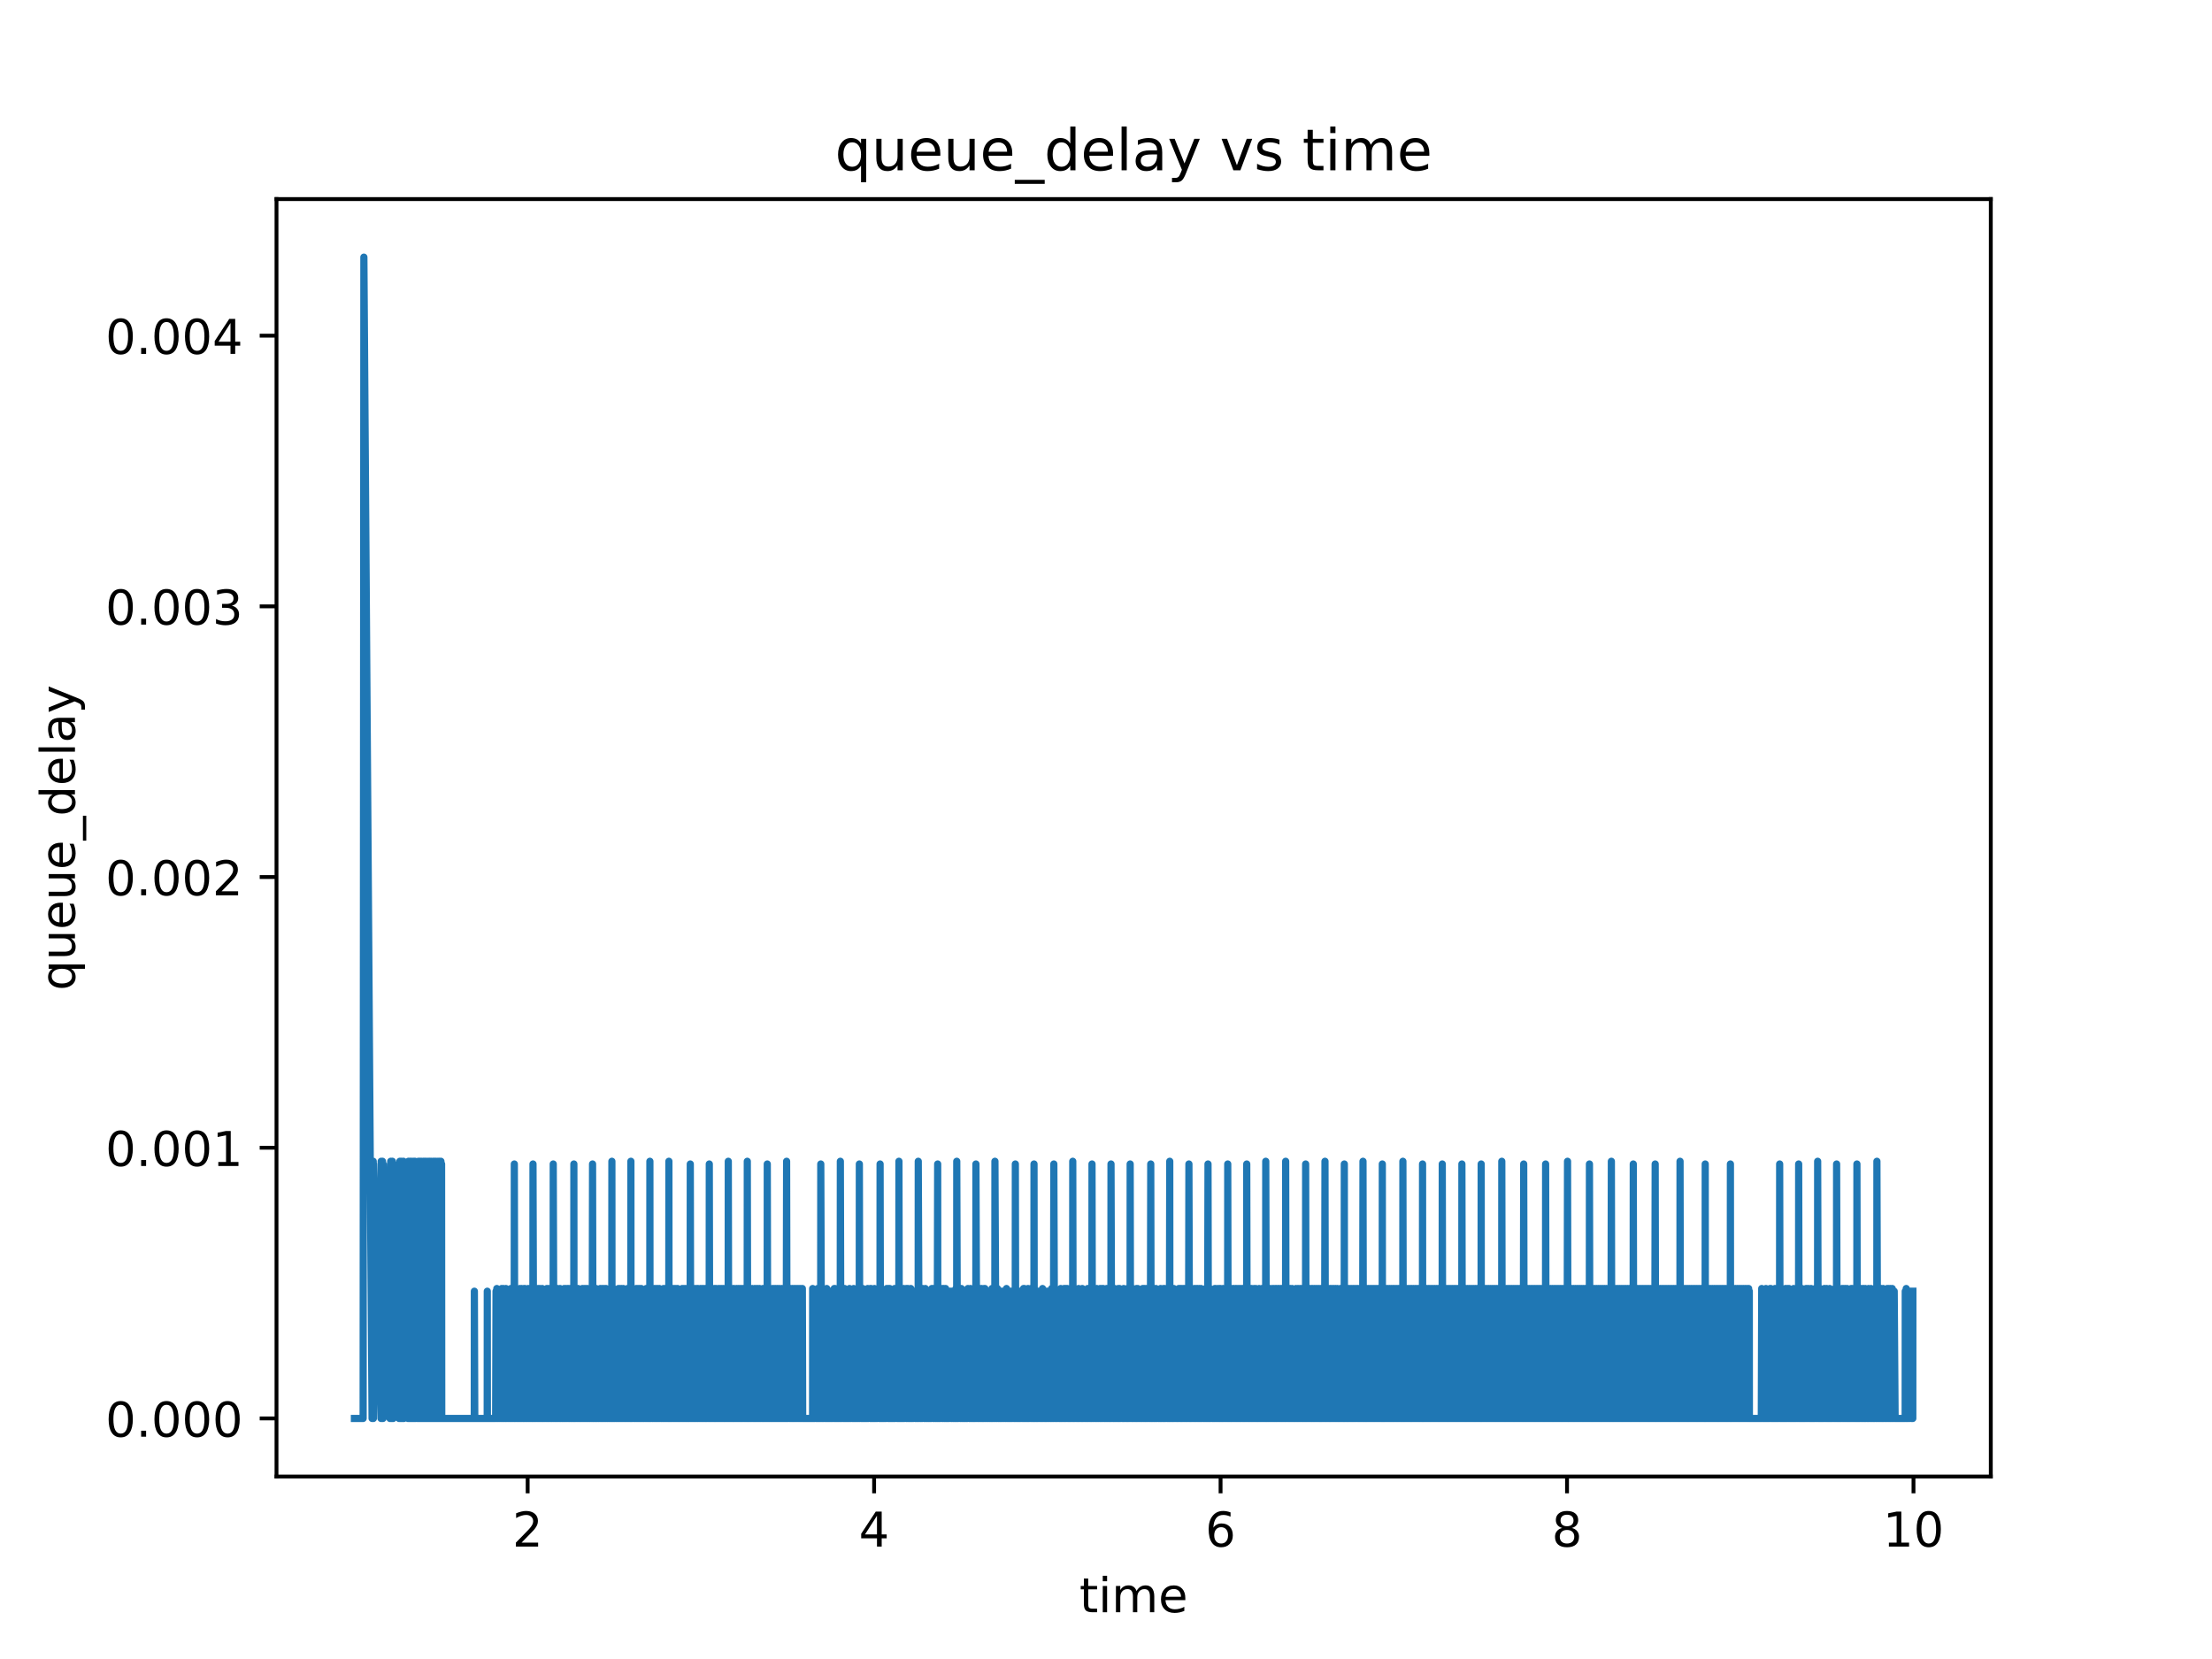 <?xml version="1.0" encoding="utf-8" standalone="no"?>
<!DOCTYPE svg PUBLIC "-//W3C//DTD SVG 1.1//EN"
  "http://www.w3.org/Graphics/SVG/1.1/DTD/svg11.dtd">
<!-- Created with matplotlib (https://matplotlib.org/) -->
<svg height="345.6pt" version="1.1" viewBox="0 0 460.8 345.6" width="460.8pt" xmlns="http://www.w3.org/2000/svg" xmlns:xlink="http://www.w3.org/1999/xlink">
 <defs>
  <style type="text/css">*{stroke-linecap:butt;stroke-linejoin:round;}</style>
 </defs>
 <g id="figure_1">
  <g id="patch_1">
   <path d="M 0 345.6 
L 460.8 345.6 
L 460.8 0 
L 0 0 
z
" style="fill:#ffffff;"/>
  </g>
  <g id="axes_1">
   <g id="patch_2">
    <path d="M 57.6 307.584 
L 414.72 307.584 
L 414.72 41.472 
L 57.6 41.472 
z
" style="fill:#ffffff;"/>
   </g>
   <g id="matplotlib.axis_1">
    <g id="xtick_1">
     <g id="line2d_1">
      <defs>
       <path d="M 0 0 
L 0 3.5 
" id="m1148de5e95" style="stroke:#000000;stroke-width:0.8;"/>
      </defs>
      <g>
       <use style="stroke:#000000;stroke-width:0.8;" x="109.92" xlink:href="#m1148de5e95" y="307.584"/>
      </g>
     </g>
     <g id="text_1">
      <!-- 2 -->
      <g transform="translate(106.738 322.182)scale(0.1 -0.1)">
       <defs>
        <path d="M 19.188 8.297 
L 53.609 8.297 
L 53.609 0 
L 7.328 0 
L 7.328 8.297 
Q 12.938 14.109 22.625 23.891 
Q 32.328 33.688 34.812 36.531 
Q 39.547 41.844 41.422 45.531 
Q 43.312 49.219 43.312 52.781 
Q 43.312 58.594 39.234 62.25 
Q 35.156 65.922 28.609 65.922 
Q 23.969 65.922 18.812 64.312 
Q 13.672 62.703 7.812 59.422 
L 7.812 69.391 
Q 13.766 71.781 18.938 73 
Q 24.125 74.219 28.422 74.219 
Q 39.75 74.219 46.484 68.547 
Q 53.219 62.891 53.219 53.422 
Q 53.219 48.922 51.531 44.891 
Q 49.859 40.875 45.406 35.406 
Q 44.188 33.984 37.641 27.219 
Q 31.109 20.453 19.188 8.297 
z
" id="DejaVuSans-50"/>
       </defs>
       <use xlink:href="#DejaVuSans-50"/>
      </g>
     </g>
    </g>
    <g id="xtick_2">
     <g id="line2d_2">
      <g>
       <use style="stroke:#000000;stroke-width:0.8;" x="182.093" xlink:href="#m1148de5e95" y="307.584"/>
      </g>
     </g>
     <g id="text_2">
      <!-- 4 -->
      <g transform="translate(178.912 322.182)scale(0.1 -0.1)">
       <defs>
        <path d="M 37.797 64.312 
L 12.891 25.391 
L 37.797 25.391 
z
M 35.203 72.906 
L 47.609 72.906 
L 47.609 25.391 
L 58.016 25.391 
L 58.016 17.188 
L 47.609 17.188 
L 47.609 0 
L 37.797 0 
L 37.797 17.188 
L 4.891 17.188 
L 4.891 26.703 
z
" id="DejaVuSans-52"/>
       </defs>
       <use xlink:href="#DejaVuSans-52"/>
      </g>
     </g>
    </g>
    <g id="xtick_3">
     <g id="line2d_3">
      <g>
       <use style="stroke:#000000;stroke-width:0.8;" x="254.267" xlink:href="#m1148de5e95" y="307.584"/>
      </g>
     </g>
     <g id="text_3">
      <!-- 6 -->
      <g transform="translate(251.086 322.182)scale(0.1 -0.1)">
       <defs>
        <path d="M 33.016 40.375 
Q 26.375 40.375 22.484 35.828 
Q 18.609 31.297 18.609 23.391 
Q 18.609 15.531 22.484 10.953 
Q 26.375 6.391 33.016 6.391 
Q 39.656 6.391 43.531 10.953 
Q 47.406 15.531 47.406 23.391 
Q 47.406 31.297 43.531 35.828 
Q 39.656 40.375 33.016 40.375 
z
M 52.594 71.297 
L 52.594 62.312 
Q 48.875 64.062 45.094 64.984 
Q 41.312 65.922 37.594 65.922 
Q 27.828 65.922 22.672 59.328 
Q 17.531 52.734 16.797 39.406 
Q 19.672 43.656 24.016 45.922 
Q 28.375 48.188 33.594 48.188 
Q 44.578 48.188 50.953 41.516 
Q 57.328 34.859 57.328 23.391 
Q 57.328 12.156 50.688 5.359 
Q 44.047 -1.422 33.016 -1.422 
Q 20.359 -1.422 13.672 8.266 
Q 6.984 17.969 6.984 36.375 
Q 6.984 53.656 15.188 63.938 
Q 23.391 74.219 37.203 74.219 
Q 40.922 74.219 44.703 73.484 
Q 48.484 72.75 52.594 71.297 
z
" id="DejaVuSans-54"/>
       </defs>
       <use xlink:href="#DejaVuSans-54"/>
      </g>
     </g>
    </g>
    <g id="xtick_4">
     <g id="line2d_4">
      <g>
       <use style="stroke:#000000;stroke-width:0.8;" x="326.441" xlink:href="#m1148de5e95" y="307.584"/>
      </g>
     </g>
     <g id="text_4">
      <!-- 8 -->
      <g transform="translate(323.26 322.182)scale(0.1 -0.1)">
       <defs>
        <path d="M 31.781 34.625 
Q 24.75 34.625 20.719 30.859 
Q 16.703 27.094 16.703 20.516 
Q 16.703 13.922 20.719 10.156 
Q 24.75 6.391 31.781 6.391 
Q 38.812 6.391 42.859 10.172 
Q 46.922 13.969 46.922 20.516 
Q 46.922 27.094 42.891 30.859 
Q 38.875 34.625 31.781 34.625 
z
M 21.922 38.812 
Q 15.578 40.375 12.031 44.719 
Q 8.5 49.078 8.5 55.328 
Q 8.5 64.062 14.719 69.141 
Q 20.953 74.219 31.781 74.219 
Q 42.672 74.219 48.875 69.141 
Q 55.078 64.062 55.078 55.328 
Q 55.078 49.078 51.531 44.719 
Q 48 40.375 41.703 38.812 
Q 48.828 37.156 52.797 32.312 
Q 56.781 27.484 56.781 20.516 
Q 56.781 9.906 50.312 4.234 
Q 43.844 -1.422 31.781 -1.422 
Q 19.734 -1.422 13.25 4.234 
Q 6.781 9.906 6.781 20.516 
Q 6.781 27.484 10.781 32.312 
Q 14.797 37.156 21.922 38.812 
z
M 18.312 54.391 
Q 18.312 48.734 21.844 45.562 
Q 25.391 42.391 31.781 42.391 
Q 38.141 42.391 41.719 45.562 
Q 45.312 48.734 45.312 54.391 
Q 45.312 60.062 41.719 63.234 
Q 38.141 66.406 31.781 66.406 
Q 25.391 66.406 21.844 63.234 
Q 18.312 60.062 18.312 54.391 
z
" id="DejaVuSans-56"/>
       </defs>
       <use xlink:href="#DejaVuSans-56"/>
      </g>
     </g>
    </g>
    <g id="xtick_5">
     <g id="line2d_5">
      <g>
       <use style="stroke:#000000;stroke-width:0.8;" x="398.615" xlink:href="#m1148de5e95" y="307.584"/>
      </g>
     </g>
     <g id="text_5">
      <!-- 10 -->
      <g transform="translate(392.252 322.182)scale(0.1 -0.1)">
       <defs>
        <path d="M 12.406 8.297 
L 28.516 8.297 
L 28.516 63.922 
L 10.984 60.406 
L 10.984 69.391 
L 28.422 72.906 
L 38.281 72.906 
L 38.281 8.297 
L 54.391 8.297 
L 54.391 0 
L 12.406 0 
z
" id="DejaVuSans-49"/>
        <path d="M 31.781 66.406 
Q 24.172 66.406 20.328 58.906 
Q 16.5 51.422 16.5 36.375 
Q 16.5 21.391 20.328 13.891 
Q 24.172 6.391 31.781 6.391 
Q 39.453 6.391 43.281 13.891 
Q 47.125 21.391 47.125 36.375 
Q 47.125 51.422 43.281 58.906 
Q 39.453 66.406 31.781 66.406 
z
M 31.781 74.219 
Q 44.047 74.219 50.516 64.516 
Q 56.984 54.828 56.984 36.375 
Q 56.984 17.969 50.516 8.266 
Q 44.047 -1.422 31.781 -1.422 
Q 19.531 -1.422 13.062 8.266 
Q 6.594 17.969 6.594 36.375 
Q 6.594 54.828 13.062 64.516 
Q 19.531 74.219 31.781 74.219 
z
" id="DejaVuSans-48"/>
       </defs>
       <use xlink:href="#DejaVuSans-49"/>
       <use x="63.623" xlink:href="#DejaVuSans-48"/>
      </g>
     </g>
    </g>
    <g id="text_6">
     <!-- time -->
     <g transform="translate(224.864 335.861)scale(0.1 -0.1)">
      <defs>
       <path d="M 18.312 70.219 
L 18.312 54.688 
L 36.812 54.688 
L 36.812 47.703 
L 18.312 47.703 
L 18.312 18.016 
Q 18.312 11.328 20.141 9.422 
Q 21.969 7.516 27.594 7.516 
L 36.812 7.516 
L 36.812 0 
L 27.594 0 
Q 17.188 0 13.234 3.875 
Q 9.281 7.766 9.281 18.016 
L 9.281 47.703 
L 2.688 47.703 
L 2.688 54.688 
L 9.281 54.688 
L 9.281 70.219 
z
" id="DejaVuSans-116"/>
       <path d="M 9.422 54.688 
L 18.406 54.688 
L 18.406 0 
L 9.422 0 
z
M 9.422 75.984 
L 18.406 75.984 
L 18.406 64.594 
L 9.422 64.594 
z
" id="DejaVuSans-105"/>
       <path d="M 52 44.188 
Q 55.375 50.25 60.062 53.125 
Q 64.75 56 71.094 56 
Q 79.641 56 84.281 50.016 
Q 88.922 44.047 88.922 33.016 
L 88.922 0 
L 79.891 0 
L 79.891 32.719 
Q 79.891 40.578 77.094 44.375 
Q 74.312 48.188 68.609 48.188 
Q 61.625 48.188 57.562 43.547 
Q 53.516 38.922 53.516 30.906 
L 53.516 0 
L 44.484 0 
L 44.484 32.719 
Q 44.484 40.625 41.703 44.406 
Q 38.922 48.188 33.109 48.188 
Q 26.219 48.188 22.156 43.531 
Q 18.109 38.875 18.109 30.906 
L 18.109 0 
L 9.078 0 
L 9.078 54.688 
L 18.109 54.688 
L 18.109 46.188 
Q 21.188 51.219 25.484 53.609 
Q 29.781 56 35.688 56 
Q 41.656 56 45.828 52.969 
Q 50 49.953 52 44.188 
z
" id="DejaVuSans-109"/>
       <path d="M 56.203 29.594 
L 56.203 25.203 
L 14.891 25.203 
Q 15.484 15.922 20.484 11.062 
Q 25.484 6.203 34.422 6.203 
Q 39.594 6.203 44.453 7.469 
Q 49.312 8.734 54.109 11.281 
L 54.109 2.781 
Q 49.266 0.734 44.188 -0.344 
Q 39.109 -1.422 33.891 -1.422 
Q 20.797 -1.422 13.156 6.188 
Q 5.516 13.812 5.516 26.812 
Q 5.516 40.234 12.766 48.109 
Q 20.016 56 32.328 56 
Q 43.359 56 49.781 48.891 
Q 56.203 41.797 56.203 29.594 
z
M 47.219 32.234 
Q 47.125 39.594 43.094 43.984 
Q 39.062 48.391 32.422 48.391 
Q 24.906 48.391 20.391 44.141 
Q 15.875 39.891 15.188 32.172 
z
" id="DejaVuSans-101"/>
      </defs>
      <use xlink:href="#DejaVuSans-116"/>
      <use x="39.209" xlink:href="#DejaVuSans-105"/>
      <use x="66.992" xlink:href="#DejaVuSans-109"/>
      <use x="164.404" xlink:href="#DejaVuSans-101"/>
     </g>
    </g>
   </g>
   <g id="matplotlib.axis_2">
    <g id="ytick_1">
     <g id="line2d_6">
      <defs>
       <path d="M 0 0 
L -3.5 0 
" id="m1b26835875" style="stroke:#000000;stroke-width:0.8;"/>
      </defs>
      <g>
       <use style="stroke:#000000;stroke-width:0.8;" x="57.6" xlink:href="#m1b26835875" y="295.488"/>
      </g>
     </g>
     <g id="text_7">
      <!-- 0.000 -->
      <g transform="translate(21.972 299.287)scale(0.1 -0.1)">
       <defs>
        <path d="M 10.688 12.406 
L 21 12.406 
L 21 0 
L 10.688 0 
z
" id="DejaVuSans-46"/>
       </defs>
       <use xlink:href="#DejaVuSans-48"/>
       <use x="63.623" xlink:href="#DejaVuSans-46"/>
       <use x="95.41" xlink:href="#DejaVuSans-48"/>
       <use x="159.033" xlink:href="#DejaVuSans-48"/>
       <use x="222.656" xlink:href="#DejaVuSans-48"/>
      </g>
     </g>
    </g>
    <g id="ytick_2">
     <g id="line2d_7">
      <g>
       <use style="stroke:#000000;stroke-width:0.8;" x="57.6" xlink:href="#m1b26835875" y="239.096"/>
      </g>
     </g>
     <g id="text_8">
      <!-- 0.001 -->
      <g transform="translate(21.972 242.896)scale(0.1 -0.1)">
       <use xlink:href="#DejaVuSans-48"/>
       <use x="63.623" xlink:href="#DejaVuSans-46"/>
       <use x="95.41" xlink:href="#DejaVuSans-48"/>
       <use x="159.033" xlink:href="#DejaVuSans-48"/>
       <use x="222.656" xlink:href="#DejaVuSans-49"/>
      </g>
     </g>
    </g>
    <g id="ytick_3">
     <g id="line2d_8">
      <g>
       <use style="stroke:#000000;stroke-width:0.8;" x="57.6" xlink:href="#m1b26835875" y="182.705"/>
      </g>
     </g>
     <g id="text_9">
      <!-- 0.002 -->
      <g transform="translate(21.972 186.504)scale(0.1 -0.1)">
       <use xlink:href="#DejaVuSans-48"/>
       <use x="63.623" xlink:href="#DejaVuSans-46"/>
       <use x="95.41" xlink:href="#DejaVuSans-48"/>
       <use x="159.033" xlink:href="#DejaVuSans-48"/>
       <use x="222.656" xlink:href="#DejaVuSans-50"/>
      </g>
     </g>
    </g>
    <g id="ytick_4">
     <g id="line2d_9">
      <g>
       <use style="stroke:#000000;stroke-width:0.8;" x="57.6" xlink:href="#m1b26835875" y="126.313"/>
      </g>
     </g>
     <g id="text_10">
      <!-- 0.003 -->
      <g transform="translate(21.972 130.112)scale(0.1 -0.1)">
       <defs>
        <path d="M 40.578 39.312 
Q 47.656 37.797 51.625 33 
Q 55.609 28.219 55.609 21.188 
Q 55.609 10.406 48.188 4.484 
Q 40.766 -1.422 27.094 -1.422 
Q 22.516 -1.422 17.656 -0.516 
Q 12.797 0.391 7.625 2.203 
L 7.625 11.719 
Q 11.719 9.328 16.594 8.109 
Q 21.484 6.891 26.812 6.891 
Q 36.078 6.891 40.938 10.547 
Q 45.797 14.203 45.797 21.188 
Q 45.797 27.641 41.281 31.266 
Q 36.766 34.906 28.719 34.906 
L 20.219 34.906 
L 20.219 43.016 
L 29.109 43.016 
Q 36.375 43.016 40.234 45.922 
Q 44.094 48.828 44.094 54.297 
Q 44.094 59.906 40.109 62.906 
Q 36.141 65.922 28.719 65.922 
Q 24.656 65.922 20.016 65.031 
Q 15.375 64.156 9.812 62.312 
L 9.812 71.094 
Q 15.438 72.656 20.344 73.438 
Q 25.25 74.219 29.594 74.219 
Q 40.828 74.219 47.359 69.109 
Q 53.906 64.016 53.906 55.328 
Q 53.906 49.266 50.438 45.094 
Q 46.969 40.922 40.578 39.312 
z
" id="DejaVuSans-51"/>
       </defs>
       <use xlink:href="#DejaVuSans-48"/>
       <use x="63.623" xlink:href="#DejaVuSans-46"/>
       <use x="95.41" xlink:href="#DejaVuSans-48"/>
       <use x="159.033" xlink:href="#DejaVuSans-48"/>
       <use x="222.656" xlink:href="#DejaVuSans-51"/>
      </g>
     </g>
    </g>
    <g id="ytick_5">
     <g id="line2d_10">
      <g>
       <use style="stroke:#000000;stroke-width:0.8;" x="57.6" xlink:href="#m1b26835875" y="69.922"/>
      </g>
     </g>
     <g id="text_11">
      <!-- 0.004 -->
      <g transform="translate(21.972 73.721)scale(0.1 -0.1)">
       <use xlink:href="#DejaVuSans-48"/>
       <use x="63.623" xlink:href="#DejaVuSans-46"/>
       <use x="95.41" xlink:href="#DejaVuSans-48"/>
       <use x="159.033" xlink:href="#DejaVuSans-48"/>
       <use x="222.656" xlink:href="#DejaVuSans-52"/>
      </g>
     </g>
    </g>
    <g id="text_12">
     <!-- queue_delay -->
     <g transform="translate(15.614 206.356)rotate(-90)scale(0.1 -0.1)">
      <defs>
       <path d="M 14.797 27.297 
Q 14.797 17.391 18.875 11.75 
Q 22.953 6.109 30.078 6.109 
Q 37.203 6.109 41.297 11.75 
Q 45.406 17.391 45.406 27.297 
Q 45.406 37.203 41.297 42.844 
Q 37.203 48.484 30.078 48.484 
Q 22.953 48.484 18.875 42.844 
Q 14.797 37.203 14.797 27.297 
z
M 45.406 8.203 
Q 42.578 3.328 38.25 0.953 
Q 33.938 -1.422 27.875 -1.422 
Q 17.969 -1.422 11.734 6.484 
Q 5.516 14.406 5.516 27.297 
Q 5.516 40.188 11.734 48.094 
Q 17.969 56 27.875 56 
Q 33.938 56 38.25 53.625 
Q 42.578 51.266 45.406 46.391 
L 45.406 54.688 
L 54.391 54.688 
L 54.391 -20.797 
L 45.406 -20.797 
z
" id="DejaVuSans-113"/>
       <path d="M 8.5 21.578 
L 8.5 54.688 
L 17.484 54.688 
L 17.484 21.922 
Q 17.484 14.156 20.5 10.266 
Q 23.531 6.391 29.594 6.391 
Q 36.859 6.391 41.078 11.031 
Q 45.312 15.672 45.312 23.688 
L 45.312 54.688 
L 54.297 54.688 
L 54.297 0 
L 45.312 0 
L 45.312 8.406 
Q 42.047 3.422 37.719 1 
Q 33.406 -1.422 27.688 -1.422 
Q 18.266 -1.422 13.375 4.438 
Q 8.5 10.297 8.5 21.578 
z
M 31.109 56 
z
" id="DejaVuSans-117"/>
       <path d="M 50.984 -16.609 
L 50.984 -23.578 
L -0.984 -23.578 
L -0.984 -16.609 
z
" id="DejaVuSans-95"/>
       <path d="M 45.406 46.391 
L 45.406 75.984 
L 54.391 75.984 
L 54.391 0 
L 45.406 0 
L 45.406 8.203 
Q 42.578 3.328 38.25 0.953 
Q 33.938 -1.422 27.875 -1.422 
Q 17.969 -1.422 11.734 6.484 
Q 5.516 14.406 5.516 27.297 
Q 5.516 40.188 11.734 48.094 
Q 17.969 56 27.875 56 
Q 33.938 56 38.25 53.625 
Q 42.578 51.266 45.406 46.391 
z
M 14.797 27.297 
Q 14.797 17.391 18.875 11.75 
Q 22.953 6.109 30.078 6.109 
Q 37.203 6.109 41.297 11.75 
Q 45.406 17.391 45.406 27.297 
Q 45.406 37.203 41.297 42.844 
Q 37.203 48.484 30.078 48.484 
Q 22.953 48.484 18.875 42.844 
Q 14.797 37.203 14.797 27.297 
z
" id="DejaVuSans-100"/>
       <path d="M 9.422 75.984 
L 18.406 75.984 
L 18.406 0 
L 9.422 0 
z
" id="DejaVuSans-108"/>
       <path d="M 34.281 27.484 
Q 23.391 27.484 19.188 25 
Q 14.984 22.516 14.984 16.5 
Q 14.984 11.719 18.141 8.906 
Q 21.297 6.109 26.703 6.109 
Q 34.188 6.109 38.703 11.406 
Q 43.219 16.703 43.219 25.484 
L 43.219 27.484 
z
M 52.203 31.203 
L 52.203 0 
L 43.219 0 
L 43.219 8.297 
Q 40.141 3.328 35.547 0.953 
Q 30.953 -1.422 24.312 -1.422 
Q 15.922 -1.422 10.953 3.297 
Q 6 8.016 6 15.922 
Q 6 25.141 12.172 29.828 
Q 18.359 34.516 30.609 34.516 
L 43.219 34.516 
L 43.219 35.406 
Q 43.219 41.609 39.141 45 
Q 35.062 48.391 27.688 48.391 
Q 23 48.391 18.547 47.266 
Q 14.109 46.141 10.016 43.891 
L 10.016 52.203 
Q 14.938 54.109 19.578 55.047 
Q 24.219 56 28.609 56 
Q 40.484 56 46.344 49.844 
Q 52.203 43.703 52.203 31.203 
z
" id="DejaVuSans-97"/>
       <path d="M 32.172 -5.078 
Q 28.375 -14.844 24.75 -17.812 
Q 21.141 -20.797 15.094 -20.797 
L 7.906 -20.797 
L 7.906 -13.281 
L 13.188 -13.281 
Q 16.891 -13.281 18.938 -11.516 
Q 21 -9.766 23.484 -3.219 
L 25.094 0.875 
L 2.984 54.688 
L 12.5 54.688 
L 29.594 11.922 
L 46.688 54.688 
L 56.203 54.688 
z
" id="DejaVuSans-121"/>
      </defs>
      <use xlink:href="#DejaVuSans-113"/>
      <use x="63.477" xlink:href="#DejaVuSans-117"/>
      <use x="126.855" xlink:href="#DejaVuSans-101"/>
      <use x="188.379" xlink:href="#DejaVuSans-117"/>
      <use x="251.758" xlink:href="#DejaVuSans-101"/>
      <use x="313.281" xlink:href="#DejaVuSans-95"/>
      <use x="363.281" xlink:href="#DejaVuSans-100"/>
      <use x="426.758" xlink:href="#DejaVuSans-101"/>
      <use x="488.281" xlink:href="#DejaVuSans-108"/>
      <use x="516.064" xlink:href="#DejaVuSans-97"/>
      <use x="577.344" xlink:href="#DejaVuSans-121"/>
     </g>
    </g>
   </g>
   <g id="line2d_11">
    <path clip-path="url(#pbd994c15da)" d="M 73.833 295.488 
L 75.647 295.488 
L 75.802 53.568 
L 77.509 295.488 
L 77.611 242.48 
L 77.713 295.488 
L 77.679 241.916 
L 77.73 268.984 
L 77.747 241.916 
L 77.781 295.488 
L 77.815 242.48 
L 79.369 295.488 
L 79.403 241.916 
L 79.471 242.48 
L 79.573 295.488 
L 79.59 268.984 
L 79.641 295.488 
L 79.676 241.916 
L 79.778 295.488 
L 79.795 268.984 
L 79.812 242.48 
L 81.229 295.488 
L 81.331 242.48 
L 81.433 295.488 
L 81.399 241.916 
L 81.45 268.984 
L 81.468 241.916 
L 81.502 295.488 
L 81.535 242.48 
L 81.638 295.488 
L 81.655 268.984 
L 81.706 295.488 
L 81.74 241.916 
L 81.842 295.488 
L 81.859 268.984 
L 81.91 295.488 
L 81.944 242.48 
L 83.123 295.488 
L 83.225 242.48 
L 83.328 295.488 
L 83.294 241.916 
L 83.345 268.984 
L 83.362 241.916 
L 83.396 295.488 
L 83.43 242.48 
L 83.532 295.488 
L 83.549 268.984 
L 83.6 295.488 
L 83.634 241.916 
L 83.736 295.488 
L 83.753 268.984 
L 83.805 295.488 
L 83.839 242.48 
L 83.941 295.488 
L 83.958 268.42 
L 84.009 295.488 
L 84.043 241.916 
L 84.145 295.488 
L 84.162 268.984 
L 84.179 242.48 
L 84.983 295.488 
L 85.086 241.916 
L 85.188 295.488 
L 85.205 268.984 
L 85.256 295.488 
L 85.29 242.48 
L 85.392 295.488 
L 85.358 241.916 
L 85.409 268.984 
L 85.426 241.916 
L 85.46 295.488 
L 85.494 242.48 
L 85.597 295.488 
L 85.614 268.984 
L 85.665 295.488 
L 85.699 241.916 
L 85.801 295.488 
L 85.818 268.984 
L 85.869 295.488 
L 85.903 242.48 
L 86.005 295.488 
L 86.023 268.42 
L 86.073 295.488 
L 86.108 241.916 
L 86.21 295.488 
L 86.227 268.984 
L 86.278 295.488 
L 86.312 242.48 
L 86.414 295.488 
L 86.38 241.916 
L 86.431 268.984 
L 86.448 241.916 
L 86.482 295.488 
L 86.516 242.48 
L 86.55 295.488 
L 86.584 242.48 
L 86.843 295.488 
L 86.946 242.48 
L 87.048 295.488 
L 87.065 268.42 
L 87.116 295.488 
L 87.15 241.916 
L 87.252 295.488 
L 87.269 268.984 
L 87.321 295.488 
L 87.354 242.48 
L 87.457 295.488 
L 87.423 241.916 
L 87.474 268.984 
L 87.491 241.916 
L 87.525 295.488 
L 87.559 242.48 
L 87.661 295.488 
L 87.678 268.984 
L 87.729 295.488 
L 87.763 241.916 
L 87.865 295.488 
L 87.882 268.984 
L 87.934 295.488 
L 87.968 242.48 
L 88.07 295.488 
L 88.087 268.42 
L 88.138 295.488 
L 88.172 241.916 
L 88.274 295.488 
L 88.291 268.984 
L 88.343 295.488 
L 88.376 242.48 
L 88.479 295.488 
L 88.445 241.916 
L 88.496 268.984 
L 88.513 241.916 
L 88.547 295.488 
L 88.581 242.48 
L 88.683 295.488 
L 88.7 268.984 
L 88.751 295.488 
L 88.785 241.916 
L 88.887 295.488 
L 88.904 268.984 
L 88.956 295.488 
L 88.99 242.48 
L 89.092 295.488 
L 89.109 268.42 
L 89.16 295.488 
L 89.194 241.916 
L 89.296 295.488 
L 89.313 268.984 
L 89.365 295.488 
L 89.398 242.48 
L 89.501 295.488 
L 89.467 241.916 
L 89.518 268.984 
L 89.535 241.916 
L 89.569 295.488 
L 89.603 242.48 
L 89.705 295.488 
L 89.722 268.984 
L 89.773 295.488 
L 89.807 241.916 
L 89.909 295.488 
L 89.926 268.984 
L 89.978 295.488 
L 90.012 242.48 
L 90.114 295.488 
L 90.131 268.42 
L 90.182 295.488 
L 90.216 241.916 
L 90.318 295.488 
L 90.335 268.984 
L 90.387 295.488 
L 90.42 242.48 
L 90.523 295.488 
L 90.489 241.916 
L 90.54 268.984 
L 90.557 241.916 
L 90.591 295.488 
L 90.625 242.48 
L 90.727 295.488 
L 90.744 268.984 
L 90.795 295.488 
L 90.829 241.916 
L 90.931 295.488 
L 90.948 268.984 
L 91 295.488 
L 91.034 242.48 
L 91.136 295.488 
L 91.153 268.42 
L 91.204 295.488 
L 91.238 241.916 
L 91.34 295.488 
L 91.357 268.984 
L 91.408 295.488 
L 91.442 242.48 
L 91.545 295.488 
L 91.511 241.916 
L 91.561 268.984 
L 91.579 241.916 
L 91.613 295.488 
L 91.647 242.48 
L 91.749 295.488 
L 91.766 268.984 
L 91.817 295.488 
L 91.851 241.916 
L 91.953 295.488 
L 91.97 268.984 
L 91.987 242.48 
L 92.022 295.488 
L 92.056 295.488 
L 98.801 295.488 
L 98.818 268.984 
L 98.903 295.488 
L 101.493 295.488 
L 101.51 268.984 
L 101.527 295.488 
L 103.251 295.488 
L 103.336 268.984 
L 103.477 295.488 
L 103.494 268.42 
L 103.681 295.488 
L 103.698 268.984 
L 103.919 295.488 
L 103.936 268.984 
L 104.123 295.488 
L 104.14 268.984 
L 104.362 295.488 
L 104.447 268.984 
L 104.515 268.42 
L 104.566 295.488 
L 104.651 268.984 
L 104.771 295.488 
L 104.856 268.42 
L 104.976 295.488 
L 105.061 268.984 
L 105.214 295.488 
L 105.299 268.984 
L 105.371 295.488 
L 105.388 268.42 
L 105.575 295.488 
L 105.592 268.984 
L 105.813 295.488 
L 105.83 268.984 
L 106.018 295.488 
L 106.034 268.984 
L 106.256 295.488 
L 106.341 268.984 
L 106.409 268.42 
L 106.46 295.488 
L 106.545 268.984 
L 106.665 295.488 
L 106.75 268.42 
L 106.87 295.488 
L 106.955 268.984 
L 107.108 295.488 
L 107.142 242.48 
L 107.193 268.984 
L 107.265 295.488 
L 107.282 268.42 
L 107.469 295.488 
L 107.486 268.984 
L 107.707 295.488 
L 107.724 268.984 
L 107.912 295.488 
L 107.929 268.984 
L 108.15 295.488 
L 108.235 268.984 
L 108.304 268.42 
L 108.355 295.488 
L 108.44 268.984 
L 108.559 295.488 
L 108.644 268.42 
L 108.764 295.488 
L 108.849 268.984 
L 109.002 295.488 
L 109.087 268.984 
L 109.138 295.488 
L 109.155 268.42 
L 109.329 295.488 
L 109.346 268.42 
L 109.567 295.488 
L 109.584 268.984 
L 109.772 295.488 
L 109.789 268.984 
L 110.01 295.488 
L 110.028 268.42 
L 110.095 268.984 
L 110.215 295.488 
L 110.3 268.984 
L 110.368 268.42 
L 110.419 295.488 
L 110.504 268.984 
L 110.624 295.488 
L 110.641 268.42 
L 110.709 268.984 
L 110.862 295.488 
L 110.879 268.42 
L 110.947 268.984 
L 110.998 295.488 
L 111.015 268.984 
L 111.032 242.48 
L 111.189 295.488 
L 111.206 268.984 
L 111.428 295.488 
L 111.445 268.984 
L 111.632 295.488 
L 111.649 268.984 
L 111.87 295.488 
L 111.956 268.984 
L 112.075 295.488 
L 112.092 268.42 
L 112.16 268.984 
L 112.279 295.488 
L 112.364 268.984 
L 112.433 268.42 
L 112.484 295.488 
L 112.569 268.984 
L 112.722 295.488 
L 112.807 268.984 
L 112.926 295.488 
L 112.944 268.42 
L 113.083 295.488 
L 113.1 268.984 
L 113.322 295.488 
L 113.339 268.984 
L 113.526 295.488 
L 113.543 268.984 
L 113.765 295.488 
L 113.85 268.984 
L 113.918 268.42 
L 113.969 295.488 
L 114.054 268.984 
L 114.174 295.488 
L 114.259 268.42 
L 114.379 295.488 
L 114.464 268.984 
L 114.616 295.488 
L 114.701 268.984 
L 114.77 268.42 
L 114.821 295.488 
L 114.838 268.984 
L 114.978 295.488 
L 114.995 268.984 
L 115.216 295.488 
L 115.25 242.48 
L 115.42 295.488 
L 115.437 268.984 
L 115.659 295.488 
L 115.744 268.984 
L 115.812 268.42 
L 115.863 295.488 
L 115.948 268.984 
L 116.068 295.488 
L 116.153 268.42 
L 116.273 295.488 
L 116.358 268.984 
L 116.511 295.488 
L 116.596 268.984 
L 116.664 268.42 
L 116.715 295.488 
L 116.732 268.984 
L 116.872 295.488 
L 116.889 268.984 
L 117.11 295.488 
L 117.127 268.984 
L 117.281 295.488 
L 117.298 268.984 
L 117.519 295.488 
L 117.536 268.42 
L 117.604 268.984 
L 117.723 295.488 
L 117.809 268.984 
L 117.877 268.42 
L 117.928 295.488 
L 118.013 268.984 
L 118.133 295.488 
L 118.218 268.42 
L 118.37 295.488 
L 118.388 268.42 
L 118.456 268.984 
L 118.575 295.488 
L 118.592 268.984 
L 118.732 295.488 
L 118.749 268.42 
L 118.97 295.488 
L 118.987 268.984 
L 119.141 295.488 
L 119.157 268.984 
L 119.379 295.488 
L 119.464 268.984 
L 119.515 295.488 
L 119.532 268.984 
L 119.549 242.48 
L 119.583 295.488 
L 119.601 268.42 
L 119.72 295.488 
L 119.805 268.984 
L 119.924 295.488 
L 119.941 268.42 
L 120.01 268.984 
L 120.163 295.488 
L 120.248 268.984 
L 120.367 295.488 
L 120.452 268.42 
L 120.592 295.488 
L 120.609 268.984 
L 120.83 295.488 
L 120.847 268.984 
L 121.001 295.488 
L 121.018 268.984 
L 121.239 295.488 
L 121.325 268.42 
L 121.444 295.488 
L 121.529 268.984 
L 121.648 295.488 
L 121.665 268.42 
L 121.733 268.984 
L 121.852 295.488 
L 121.938 268.984 
L 122.006 268.42 
L 122.057 295.488 
L 122.142 268.984 
L 122.261 295.488 
L 122.346 268.42 
L 122.486 295.488 
L 122.503 268.984 
L 122.725 295.488 
L 122.742 268.984 
L 122.895 295.488 
L 122.912 268.984 
L 123.133 295.488 
L 123.151 268.42 
L 123.218 268.984 
L 123.338 295.488 
L 123.44 242.48 
L 123.542 295.488 
L 123.559 268.984 
L 123.678 295.488 
L 123.764 268.984 
L 123.832 268.42 
L 123.883 295.488 
L 123.968 268.984 
L 124.087 295.488 
L 124.172 268.42 
L 124.223 295.488 
L 124.24 268.984 
L 124.38 295.488 
L 124.397 268.984 
L 124.619 295.488 
L 124.636 268.984 
L 124.789 295.488 
L 124.806 268.984 
L 125.027 295.488 
L 125.045 268.42 
L 125.113 268.984 
L 125.232 295.488 
L 125.317 268.984 
L 125.385 268.42 
L 125.436 295.488 
L 125.521 268.984 
L 125.641 295.488 
L 125.726 268.42 
L 125.845 295.488 
L 125.93 268.984 
L 126.049 295.488 
L 126.067 268.42 
L 126.135 268.984 
L 126.24 295.488 
L 126.258 268.42 
L 126.479 295.488 
L 126.496 268.984 
L 126.649 295.488 
L 126.666 268.984 
L 126.888 295.488 
L 126.973 268.984 
L 127.092 295.488 
L 127.109 268.42 
L 127.177 268.984 
L 127.297 295.488 
L 127.382 268.984 
L 127.433 295.488 
L 127.45 268.42 
L 127.467 241.916 
L 127.501 295.488 
L 127.518 268.984 
L 127.637 295.488 
L 127.722 268.984 
L 127.791 268.42 
L 127.841 295.488 
L 127.927 268.984 
L 127.978 295.488 
L 127.995 268.984 
L 128.101 295.488 
L 128.118 268.984 
L 128.339 295.488 
L 128.356 268.984 
L 128.509 295.488 
L 128.526 268.984 
L 128.748 295.488 
L 128.833 268.42 
L 128.952 295.488 
L 129.037 268.984 
L 129.156 295.488 
L 129.174 268.42 
L 129.242 268.984 
L 129.361 295.488 
L 129.446 268.984 
L 129.514 268.42 
L 129.565 295.488 
L 129.65 268.984 
L 129.77 295.488 
L 129.855 268.42 
L 129.995 295.488 
L 130.012 268.984 
L 130.233 295.488 
L 130.25 268.984 
L 130.404 295.488 
L 130.421 268.984 
L 130.642 295.488 
L 130.727 268.42 
L 130.846 295.488 
L 130.932 268.984 
L 131.051 295.488 
L 131.068 268.42 
L 131.136 268.984 
L 131.255 295.488 
L 131.34 268.984 
L 131.391 295.488 
L 131.409 268.42 
L 131.426 241.916 
L 131.46 295.488 
L 131.476 268.984 
L 131.596 295.488 
L 131.681 268.984 
L 131.749 268.42 
L 131.8 295.488 
L 131.906 268.984 
L 132.127 295.488 
L 132.144 268.984 
L 132.298 295.488 
L 132.315 268.984 
L 132.536 295.488 
L 132.553 268.42 
L 132.621 268.984 
L 132.741 295.488 
L 132.826 268.984 
L 132.894 268.42 
L 132.945 295.488 
L 133.03 268.984 
L 133.149 295.488 
L 133.235 268.42 
L 133.354 295.488 
L 133.439 268.984 
L 133.558 295.488 
L 133.575 268.42 
L 133.643 268.984 
L 133.763 295.488 
L 133.78 268.984 
L 133.987 295.488 
L 134.004 268.984 
L 134.158 295.488 
L 134.175 268.984 
L 134.396 295.488 
L 134.481 268.984 
L 134.601 295.488 
L 134.618 268.42 
L 134.686 268.984 
L 134.805 295.488 
L 134.89 268.984 
L 134.958 268.42 
L 135.009 295.488 
L 135.095 268.984 
L 135.214 295.488 
L 135.299 268.42 
L 135.35 295.488 
L 135.367 268.984 
L 135.384 241.916 
L 135.418 295.488 
L 135.435 268.984 
L 135.555 295.488 
L 135.64 268.42 
L 135.848 295.488 
L 135.865 268.984 
L 136.018 295.488 
L 136.035 268.984 
L 136.257 295.488 
L 136.342 268.42 
L 136.461 295.488 
L 136.546 268.984 
L 136.665 295.488 
L 136.682 268.42 
L 136.75 268.984 
L 136.87 295.488 
L 136.955 268.984 
L 137.023 268.42 
L 137.074 295.488 
L 137.159 268.984 
L 137.279 295.488 
L 137.364 268.42 
L 137.483 295.488 
L 137.568 268.984 
L 137.742 295.488 
L 137.759 268.984 
L 137.912 295.488 
L 137.929 268.984 
L 138.151 295.488 
L 138.236 268.42 
L 138.355 295.488 
L 138.44 268.984 
L 138.559 295.488 
L 138.577 268.42 
L 138.644 268.984 
L 138.764 295.488 
L 138.849 268.984 
L 138.917 268.42 
L 138.968 295.488 
L 139.053 268.984 
L 139.173 295.488 
L 139.258 268.42 
L 139.309 295.488 
L 139.326 268.984 
L 139.343 241.916 
L 139.377 295.488 
L 139.394 268.984 
L 139.445 295.488 
L 139.462 268.984 
L 139.636 295.488 
L 139.653 268.984 
L 139.806 295.488 
L 139.823 268.984 
L 140.045 295.488 
L 140.13 268.42 
L 140.249 295.488 
L 140.334 268.984 
L 140.453 295.488 
L 140.471 268.42 
L 140.539 268.984 
L 140.658 295.488 
L 140.743 268.984 
L 140.811 268.42 
L 140.862 295.488 
L 140.947 268.984 
L 141.067 295.488 
L 141.152 268.42 
L 141.271 295.488 
L 141.356 268.984 
L 141.496 295.488 
L 141.513 268.984 
L 141.666 295.488 
L 141.683 268.984 
L 141.905 295.488 
L 141.99 268.984 
L 142.109 295.488 
L 142.126 268.42 
L 142.194 268.984 
L 142.314 295.488 
L 142.399 268.984 
L 142.467 268.42 
L 142.518 295.488 
L 142.603 268.984 
L 142.723 295.488 
L 142.808 268.42 
L 142.927 295.488 
L 143.012 268.984 
L 143.131 295.488 
L 143.148 268.42 
L 143.216 268.984 
L 143.356 295.488 
L 143.373 268.984 
L 143.527 295.488 
L 143.544 268.984 
L 143.765 295.488 
L 143.799 242.48 
L 143.85 268.42 
L 143.969 295.488 
L 144.055 268.984 
L 144.174 295.488 
L 144.191 268.42 
L 144.259 268.984 
L 144.378 295.488 
L 144.463 268.984 
L 144.532 268.42 
L 144.583 295.488 
L 144.668 268.984 
L 144.787 295.488 
L 144.872 268.42 
L 144.991 295.488 
L 145.077 268.984 
L 145.216 295.488 
L 145.234 268.42 
L 145.387 295.488 
L 145.404 268.42 
L 145.625 295.488 
L 145.71 268.984 
L 145.83 295.488 
L 145.915 268.42 
L 146.034 295.488 
L 146.119 268.984 
L 146.238 295.488 
L 146.255 268.42 
L 146.323 268.984 
L 146.443 295.488 
L 146.528 268.984 
L 146.596 268.42 
L 146.647 295.488 
L 146.732 268.984 
L 146.852 295.488 
L 146.937 268.42 
L 146.988 295.488 
L 147.005 268.984 
L 147.11 295.488 
L 147.128 268.42 
L 147.281 295.488 
L 147.298 268.42 
L 147.519 295.488 
L 147.604 268.984 
L 147.724 295.488 
L 147.758 242.48 
L 147.809 268.42 
L 147.928 295.488 
L 148.013 268.984 
L 148.132 295.488 
L 148.15 268.42 
L 148.218 268.984 
L 148.337 295.488 
L 148.422 268.984 
L 148.49 268.42 
L 148.541 295.488 
L 148.626 268.984 
L 148.746 295.488 
L 148.831 268.42 
L 148.882 295.488 
L 148.899 268.984 
L 149.005 295.488 
L 149.022 268.42 
L 149.175 295.488 
L 149.192 268.42 
L 149.413 295.488 
L 149.499 268.984 
L 149.618 295.488 
L 149.703 268.42 
L 149.822 295.488 
L 149.907 268.984 
L 150.027 295.488 
L 150.044 268.42 
L 150.112 268.984 
L 150.231 295.488 
L 150.316 268.984 
L 150.385 268.42 
L 150.435 295.488 
L 150.521 268.984 
L 150.64 295.488 
L 150.725 268.42 
L 150.865 295.488 
L 150.882 268.984 
L 151.035 295.488 
L 151.052 268.984 
L 151.274 295.488 
L 151.359 268.42 
L 151.478 295.488 
L 151.563 268.984 
L 151.682 295.488 
L 151.717 241.916 
L 151.767 268.984 
L 151.887 295.488 
L 151.972 268.984 
L 152.04 268.42 
L 152.091 295.488 
L 152.176 268.984 
L 152.296 295.488 
L 152.381 268.42 
L 152.5 295.488 
L 152.585 268.984 
L 152.725 295.488 
L 152.742 268.42 
L 152.895 295.488 
L 152.912 268.42 
L 153.134 295.488 
L 153.219 268.984 
L 153.338 295.488 
L 153.423 268.42 
L 153.543 295.488 
L 153.628 268.984 
L 153.747 295.488 
L 153.764 268.42 
L 153.832 268.984 
L 153.951 295.488 
L 154.037 268.984 
L 154.105 268.42 
L 154.156 295.488 
L 154.241 268.984 
L 154.36 295.488 
L 154.445 268.42 
L 154.564 295.488 
L 154.65 268.984 
L 154.789 295.488 
L 154.807 268.42 
L 155.028 295.488 
L 155.113 268.984 
L 155.232 295.488 
L 155.318 268.42 
L 155.437 295.488 
L 155.522 268.984 
L 155.641 295.488 
L 155.675 241.916 
L 155.726 268.984 
L 155.846 295.488 
L 155.931 268.984 
L 155.999 268.42 
L 156.05 295.488 
L 156.135 268.984 
L 156.254 295.488 
L 156.34 268.42 
L 156.459 295.488 
L 156.544 268.984 
L 156.684 295.488 
L 156.701 268.42 
L 156.922 295.488 
L 157.007 268.984 
L 157.127 295.488 
L 157.212 268.42 
L 157.331 295.488 
L 157.416 268.984 
L 157.535 295.488 
L 157.552 268.42 
L 157.62 268.984 
L 157.74 295.488 
L 157.825 268.984 
L 157.893 268.42 
L 157.944 295.488 
L 158.029 268.984 
L 158.149 295.488 
L 158.234 268.42 
L 158.353 295.488 
L 158.438 268.984 
L 158.544 295.488 
L 158.561 268.984 
L 158.782 295.488 
L 158.867 268.984 
L 158.936 268.42 
L 158.987 295.488 
L 159.072 268.984 
L 159.191 295.488 
L 159.276 268.42 
L 159.395 295.488 
L 159.481 268.984 
L 159.6 295.488 
L 159.617 268.42 
L 159.685 268.984 
L 159.804 295.488 
L 159.838 242.48 
L 159.889 268.984 
L 159.958 268.42 
L 160.009 295.488 
L 160.094 268.984 
L 160.213 295.488 
L 160.298 268.42 
L 160.404 295.488 
L 160.421 268.42 
L 160.642 295.488 
L 160.727 268.984 
L 160.847 295.488 
L 160.932 268.42 
L 161.051 295.488 
L 161.136 268.984 
L 161.255 295.488 
L 161.273 268.42 
L 161.341 268.984 
L 161.46 295.488 
L 161.545 268.984 
L 161.613 268.42 
L 161.664 295.488 
L 161.749 268.984 
L 161.869 295.488 
L 161.954 268.42 
L 162.073 295.488 
L 162.158 268.984 
L 162.298 295.488 
L 162.315 268.42 
L 162.536 295.488 
L 162.622 268.984 
L 162.741 295.488 
L 162.826 268.42 
L 162.945 295.488 
L 163.03 268.984 
L 163.15 295.488 
L 163.167 268.42 
L 163.235 268.984 
L 163.354 295.488 
L 163.439 268.984 
L 163.508 268.42 
L 163.558 295.488 
L 163.644 268.984 
L 163.763 295.488 
L 163.865 241.916 
L 163.967 295.488 
L 163.984 268.984 
L 164.104 295.488 
L 164.209 268.42 
L 164.431 295.488 
L 164.516 268.984 
L 164.635 295.488 
L 164.72 268.42 
L 164.84 295.488 
L 164.925 268.984 
L 165.044 295.488 
L 165.061 268.42 
L 165.129 268.984 
L 165.248 295.488 
L 165.334 268.984 
L 165.402 268.42 
L 165.453 295.488 
L 165.538 268.984 
L 165.657 295.488 
L 165.742 268.42 
L 165.861 295.488 
L 165.947 268.984 
L 166.066 295.488 
L 166.083 268.42 
L 166.291 295.488 
L 166.376 268.984 
L 166.444 268.42 
L 166.495 295.488 
L 166.58 268.984 
L 166.7 295.488 
L 166.785 268.42 
L 166.904 295.488 
L 166.989 268.984 
L 167.126 295.488 
L 167.143 268.42 
L 167.211 295.488 
L 169.276 295.488 
L 169.293 268.42 
L 169.412 295.488 
L 169.429 268.984 
L 169.582 295.488 
L 169.599 268.984 
L 169.719 295.488 
L 169.736 268.984 
L 170.012 295.488 
L 170.029 268.984 
L 170.182 295.488 
L 170.199 268.984 
L 170.318 295.488 
L 170.336 268.42 
L 170.455 295.488 
L 170.472 268.984 
L 170.625 295.488 
L 170.642 268.984 
L 170.795 295.488 
L 170.898 268.984 
L 170.949 295.488 
L 170.966 268.984 
L 170.983 242.48 
L 171.17 295.488 
L 171.187 268.42 
L 171.306 295.488 
L 171.323 268.984 
L 171.477 295.488 
L 171.494 268.984 
L 171.613 295.488 
L 171.63 268.984 
L 171.906 295.488 
L 171.923 268.984 
L 172.076 295.488 
L 172.093 268.984 
L 172.212 295.488 
L 172.23 268.42 
L 172.349 295.488 
L 172.366 268.984 
L 172.519 295.488 
L 172.536 268.984 
L 172.689 295.488 
L 172.792 268.984 
L 172.844 295.488 
L 172.861 268.984 
L 173.03 295.488 
L 173.047 268.984 
L 173.167 295.488 
L 173.184 268.984 
L 173.337 295.488 
L 173.354 268.984 
L 173.473 295.488 
L 173.49 268.984 
L 173.766 295.488 
L 173.783 268.42 
L 173.936 295.488 
L 173.954 268.42 
L 174.073 295.488 
L 174.09 268.984 
L 174.209 295.488 
L 174.226 268.984 
L 174.379 295.488 
L 174.396 268.984 
L 174.55 295.488 
L 174.653 268.42 
L 174.703 295.488 
L 174.72 268.984 
L 174.89 295.488 
L 174.907 268.984 
L 175.026 295.488 
L 175.061 241.916 
L 175.197 295.488 
L 175.214 268.984 
L 175.333 295.488 
L 175.35 268.984 
L 175.626 295.488 
L 175.643 268.984 
L 175.797 295.488 
L 175.814 268.984 
L 175.933 295.488 
L 175.95 268.42 
L 176.069 295.488 
L 176.086 268.984 
L 176.239 295.488 
L 176.256 268.984 
L 176.41 295.488 
L 176.513 268.984 
L 176.564 295.488 
L 176.581 268.984 
L 176.75 295.488 
L 176.767 268.984 
L 176.887 295.488 
L 176.972 268.42 
L 177.091 295.488 
L 177.108 268.984 
L 177.227 295.488 
L 177.244 268.984 
L 177.52 295.488 
L 177.537 268.984 
L 177.691 295.488 
L 177.708 268.984 
L 177.827 295.488 
L 177.844 268.42 
L 177.963 295.488 
L 177.98 268.984 
L 178.134 295.488 
L 178.151 268.984 
L 178.304 295.488 
L 178.407 268.984 
L 178.458 295.488 
L 178.475 268.984 
L 178.645 295.488 
L 178.662 268.984 
L 178.781 295.488 
L 178.866 268.42 
L 178.985 295.488 
L 179.019 242.48 
L 179.122 295.488 
L 179.139 268.984 
L 179.415 295.488 
L 179.432 268.984 
L 179.585 295.488 
L 179.602 268.984 
L 179.721 295.488 
L 179.738 268.42 
L 179.857 295.488 
L 179.874 268.984 
L 180.028 295.488 
L 180.045 268.984 
L 180.198 295.488 
L 180.301 268.984 
L 180.352 295.488 
L 180.369 268.984 
L 180.539 295.488 
L 180.556 268.984 
L 180.675 295.488 
L 180.76 268.42 
L 180.879 295.488 
L 180.998 268.984 
L 181.275 295.488 
L 181.292 268.42 
L 181.445 295.488 
L 181.462 268.42 
L 181.581 295.488 
L 181.598 268.984 
L 181.718 295.488 
L 181.735 268.984 
L 181.888 295.488 
L 181.905 268.984 
L 182.058 295.488 
L 182.161 268.42 
L 182.212 295.488 
L 182.229 268.984 
L 182.399 295.488 
L 182.416 268.984 
L 182.535 295.488 
L 182.62 268.984 
L 182.74 295.488 
L 182.859 268.984 
L 183.135 295.488 
L 183.152 268.984 
L 183.305 295.488 
L 183.339 242.48 
L 183.442 295.488 
L 183.459 268.984 
L 183.578 295.488 
L 183.595 268.984 
L 183.748 295.488 
L 183.765 268.984 
L 183.918 295.488 
L 184.021 268.984 
L 184.072 295.488 
L 184.089 268.984 
L 184.259 295.488 
L 184.276 268.984 
L 184.395 295.488 
L 184.481 268.984 
L 184.6 295.488 
L 184.719 268.42 
L 184.995 295.488 
L 185.012 268.42 
L 185.165 295.488 
L 185.182 268.42 
L 185.25 268.984 
L 185.335 295.488 
L 185.353 268.42 
L 185.472 295.488 
L 185.489 268.984 
L 185.642 295.488 
L 185.659 268.984 
L 185.812 295.488 
L 185.915 268.984 
L 185.967 295.488 
L 185.984 268.984 
L 186.153 295.488 
L 186.17 268.984 
L 186.29 295.488 
L 186.375 268.42 
L 186.494 295.488 
L 186.613 268.984 
L 186.889 295.488 
L 186.906 268.42 
L 187.059 295.488 
L 187.077 268.42 
L 187.144 268.984 
L 187.23 295.488 
L 187.247 268.42 
L 187.264 241.916 
L 187.366 295.488 
L 187.383 268.984 
L 187.536 295.488 
L 187.553 268.984 
L 187.707 295.488 
L 187.81 268.984 
L 187.861 295.488 
L 187.878 268.984 
L 188.047 295.488 
L 188.064 268.984 
L 188.184 295.488 
L 188.269 268.42 
L 188.388 295.488 
L 188.507 268.984 
L 188.783 295.488 
L 188.8 268.42 
L 188.953 295.488 
L 188.971 268.42 
L 189.039 268.984 
L 189.141 268.42 
L 189.226 295.488 
L 189.243 268.984 
L 189.397 295.488 
L 189.414 268.984 
L 189.567 295.488 
L 189.67 268.984 
L 189.721 295.488 
L 189.738 268.42 
L 189.908 295.488 
L 189.925 268.984 
L 190.044 295.488 
L 190.129 268.984 
L 190.248 295.488 
L 190.367 268.984 
L 190.643 295.488 
L 190.66 268.984 
L 190.814 295.488 
L 190.899 268.984 
L 191.086 295.488 
L 191.103 268.984 
L 191.257 295.488 
L 191.291 241.916 
L 191.513 295.488 
L 191.598 268.984 
L 191.768 295.488 
L 191.785 268.984 
L 191.904 295.488 
L 191.989 268.984 
L 192.108 295.488 
L 192.228 268.42 
L 192.504 295.488 
L 192.521 268.984 
L 192.674 295.488 
L 192.759 268.42 
L 192.947 295.488 
L 192.963 268.984 
L 193.117 295.488 
L 193.202 268.984 
L 193.321 295.488 
L 193.424 268.984 
L 193.475 295.488 
L 193.492 268.984 
L 193.662 295.488 
L 193.679 268.984 
L 193.798 295.488 
L 193.883 268.984 
L 194.002 295.488 
L 194.122 268.42 
L 194.398 295.488 
L 194.415 268.42 
L 194.568 295.488 
L 194.585 268.42 
L 194.653 268.984 
L 194.756 268.42 
L 194.841 295.488 
L 194.858 268.984 
L 195.011 295.488 
L 195.096 268.42 
L 195.215 295.488 
L 195.335 242.48 
L 195.369 295.488 
L 195.386 268.984 
L 195.556 295.488 
L 195.573 268.984 
L 195.692 295.488 
L 195.778 268.42 
L 195.897 295.488 
L 196.016 268.984 
L 196.292 295.488 
L 196.309 268.42 
L 196.462 295.488 
L 196.479 268.42 
L 196.547 268.984 
L 196.65 268.42 
L 196.735 295.488 
L 196.752 268.984 
L 196.905 295.488 
L 196.99 268.42 
L 197.109 295.488 
L 197.212 268.984 
L 197.264 295.488 
L 197.281 268.984 
L 197.416 295.488 
L 197.433 268.984 
L 197.552 295.488 
L 197.637 268.984 
L 197.757 295.488 
L 197.876 268.984 
L 198.152 295.488 
L 198.169 268.984 
L 198.322 295.488 
L 198.408 268.984 
L 198.595 295.488 
L 198.612 268.984 
L 198.765 295.488 
L 198.85 268.984 
L 198.97 295.488 
L 199.073 268.984 
L 199.123 295.488 
L 199.141 268.42 
L 199.276 295.488 
L 199.31 241.916 
L 199.481 295.488 
L 199.498 268.984 
L 199.617 295.488 
L 199.736 268.42 
L 200.012 295.488 
L 200.029 268.984 
L 200.183 295.488 
L 200.268 268.42 
L 200.455 295.488 
L 200.472 268.984 
L 200.625 295.488 
L 200.711 268.984 
L 200.83 295.488 
L 200.933 268.984 
L 200.984 295.488 
L 201.001 268.984 
L 201.136 295.488 
L 201.222 268.984 
L 201.375 295.488 
L 201.392 268.984 
L 201.511 295.488 
L 201.63 268.42 
L 201.907 295.488 
L 201.923 268.984 
L 202.077 295.488 
L 202.162 268.42 
L 202.349 295.488 
L 202.366 268.984 
L 202.52 295.488 
L 202.605 268.984 
L 202.724 295.488 
L 202.827 268.984 
L 202.878 295.488 
L 202.895 268.984 
L 203.031 295.488 
L 203.116 268.984 
L 203.269 295.488 
L 203.303 242.48 
L 203.507 295.488 
L 203.525 268.42 
L 203.8 295.488 
L 203.818 268.42 
L 203.971 295.488 
L 203.988 268.42 
L 204.056 268.984 
L 204.158 268.42 
L 204.243 295.488 
L 204.26 268.984 
L 204.414 295.488 
L 204.499 268.42 
L 204.618 295.488 
L 204.721 268.984 
L 204.772 295.488 
L 204.789 268.984 
L 204.925 295.488 
L 205.01 268.42 
L 205.163 295.488 
L 205.18 268.42 
L 205.282 268.984 
L 205.368 295.488 
L 205.385 268.984 
L 205.661 295.488 
L 205.678 268.984 
L 205.831 295.488 
L 205.916 268.984 
L 206.103 295.488 
L 206.12 268.984 
L 206.274 295.488 
L 206.359 268.984 
L 206.478 295.488 
L 206.581 268.984 
L 206.632 295.488 
L 206.649 268.42 
L 206.785 295.488 
L 206.87 268.984 
L 207.023 295.488 
L 207.142 268.984 
L 207.228 295.488 
L 207.245 268.42 
L 207.262 241.916 
L 207.521 295.488 
L 207.538 268.984 
L 207.691 295.488 
L 207.776 268.42 
L 207.964 295.488 
L 207.981 268.984 
L 208.134 295.488 
L 208.219 268.984 
L 208.338 295.488 
L 208.441 268.984 
L 208.492 295.488 
L 208.509 268.984 
L 208.645 295.488 
L 208.73 268.984 
L 208.884 295.488 
L 209.003 268.984 
L 209.156 295.488 
L 209.173 268.984 
L 209.415 295.488 
L 209.432 268.984 
L 209.585 295.488 
L 209.671 268.42 
L 209.858 295.488 
L 209.875 268.984 
L 210.028 295.488 
L 210.113 268.984 
L 210.232 295.488 
L 210.335 268.984 
L 210.387 295.488 
L 210.404 268.984 
L 210.539 295.488 
L 210.624 268.984 
L 210.778 295.488 
L 210.897 268.984 
L 211.05 295.488 
L 211.067 268.984 
L 211.309 295.488 
L 211.326 268.984 
L 211.48 295.488 
L 211.514 242.48 
L 211.565 268.42 
L 211.752 295.488 
L 211.769 268.984 
L 211.922 295.488 
L 212.008 268.984 
L 212.127 295.488 
L 212.23 268.984 
L 212.281 295.488 
L 212.298 268.984 
L 212.433 295.488 
L 212.519 268.984 
L 212.672 295.488 
L 212.791 268.984 
L 212.944 295.488 
L 212.961 268.984 
L 213.203 295.488 
L 213.22 268.42 
L 213.373 295.488 
L 213.391 268.42 
L 213.459 268.984 
L 213.612 295.488 
L 213.629 268.984 
L 213.782 295.488 
L 213.868 268.984 
L 213.987 295.488 
L 214.09 268.984 
L 214.141 295.488 
L 214.158 268.42 
L 214.293 295.488 
L 214.379 268.984 
L 214.532 295.488 
L 214.651 268.984 
L 214.753 268.42 
L 214.804 295.488 
L 214.821 268.984 
L 215.063 295.488 
L 215.08 268.984 
L 215.234 295.488 
L 215.319 268.984 
L 215.37 295.488 
L 215.387 268.984 
L 215.404 242.48 
L 215.472 295.488 
L 215.489 268.984 
L 215.643 295.488 
L 215.728 268.984 
L 215.847 295.488 
L 215.95 268.984 
L 216.001 295.488 
L 216.018 268.984 
L 216.154 295.488 
L 216.239 268.984 
L 216.392 295.488 
L 216.511 268.984 
L 216.665 295.488 
L 216.682 268.984 
L 216.924 295.488 
L 216.941 268.984 
L 217.094 295.488 
L 217.179 268.42 
L 217.298 295.488 
L 217.383 268.984 
L 217.537 295.488 
L 217.622 268.984 
L 217.741 295.488 
L 217.844 268.984 
L 217.895 295.488 
L 217.912 268.984 
L 218.048 295.488 
L 218.133 268.984 
L 218.286 295.488 
L 218.405 268.984 
L 218.559 295.488 
L 218.576 268.984 
L 218.818 295.488 
L 218.835 268.984 
L 218.988 295.488 
L 219.073 268.42 
L 219.192 295.488 
L 219.278 268.984 
L 219.431 295.488 
L 219.533 242.48 
L 219.721 295.488 
L 219.806 268.984 
L 219.942 295.488 
L 220.027 268.984 
L 220.181 295.488 
L 220.3 268.984 
L 220.453 295.488 
L 220.47 268.984 
L 220.712 295.488 
L 220.729 268.984 
L 220.882 295.488 
L 220.968 268.42 
L 221.087 295.488 
L 221.172 268.984 
L 221.325 295.488 
L 221.41 268.984 
L 221.581 295.488 
L 221.667 268.42 
L 221.802 295.488 
L 221.819 268.42 
L 221.887 268.984 
L 221.99 268.42 
L 222.04 295.488 
L 222.16 268.42 
L 222.313 295.488 
L 222.33 268.42 
L 222.572 295.488 
L 222.589 268.984 
L 222.742 295.488 
L 222.828 268.984 
L 222.947 295.488 
L 222.964 268.42 
L 223.032 268.984 
L 223.185 295.488 
L 223.27 268.984 
L 223.441 295.488 
L 223.476 241.916 
L 223.527 268.984 
L 223.662 295.488 
L 223.747 268.984 
L 223.901 295.488 
L 224.02 268.984 
L 224.173 295.488 
L 224.19 268.984 
L 224.432 295.488 
L 224.449 268.984 
L 224.603 295.488 
L 224.688 268.42 
L 224.807 295.488 
L 224.892 268.984 
L 225.045 295.488 
L 225.131 268.984 
L 225.302 295.488 
L 225.387 268.984 
L 225.438 295.488 
L 225.455 268.42 
L 225.556 295.488 
L 225.642 268.984 
L 225.795 295.488 
L 225.914 268.984 
L 226.067 295.488 
L 226.084 268.984 
L 226.327 295.488 
L 226.343 268.984 
L 226.497 295.488 
L 226.582 268.42 
L 226.701 295.488 
L 226.786 268.984 
L 226.94 295.488 
L 227.025 268.984 
L 227.196 295.488 
L 227.281 268.984 
L 227.332 295.488 
L 227.349 268.42 
L 227.451 295.488 
L 227.485 242.48 
L 227.536 268.984 
L 227.689 295.488 
L 227.808 268.984 
L 227.962 295.488 
L 227.979 268.984 
L 228.221 295.488 
L 228.238 268.984 
L 228.391 295.488 
L 228.476 268.42 
L 228.595 295.488 
L 228.68 268.984 
L 228.834 295.488 
L 228.919 268.984 
L 229.09 295.488 
L 229.175 268.42 
L 229.226 295.488 
L 229.243 268.984 
L 229.345 295.488 
L 229.43 268.984 
L 229.498 268.42 
L 229.549 295.488 
L 229.669 268.42 
L 229.822 295.488 
L 229.839 268.42 
L 230.081 295.488 
L 230.098 268.984 
L 230.251 295.488 
L 230.336 268.984 
L 230.456 295.488 
L 230.541 268.42 
L 230.694 295.488 
L 230.711 268.42 
L 230.779 268.984 
L 230.881 268.42 
L 230.95 295.488 
L 231.035 268.984 
L 231.086 295.488 
L 231.103 268.984 
L 231.205 295.488 
L 231.222 268.42 
L 231.29 268.984 
L 231.409 295.488 
L 231.443 242.48 
L 231.528 268.984 
L 231.682 295.488 
L 231.699 268.984 
L 231.941 295.488 
L 231.958 268.984 
L 232.111 295.488 
L 232.196 268.42 
L 232.315 295.488 
L 232.401 268.984 
L 232.554 295.488 
L 232.639 268.984 
L 232.81 295.488 
L 232.895 268.984 
L 232.946 295.488 
L 232.964 268.42 
L 233.065 295.488 
L 233.15 268.984 
L 233.218 268.42 
L 233.269 295.488 
L 233.354 268.984 
L 233.508 295.488 
L 233.593 268.984 
L 233.835 295.488 
L 233.852 268.984 
L 234.005 295.488 
L 234.091 268.42 
L 234.21 295.488 
L 234.295 268.984 
L 234.448 295.488 
L 234.533 268.984 
L 234.704 295.488 
L 234.79 268.984 
L 234.84 295.488 
L 234.858 268.42 
L 234.959 295.488 
L 235.044 268.984 
L 235.113 268.42 
L 235.163 295.488 
L 235.249 268.984 
L 235.402 295.488 
L 235.436 242.48 
L 235.487 268.984 
L 235.729 295.488 
L 235.746 268.984 
L 235.9 295.488 
L 235.985 268.42 
L 236.104 295.488 
L 236.189 268.984 
L 236.342 295.488 
L 236.428 268.984 
L 236.599 295.488 
L 236.684 268.984 
L 236.735 295.488 
L 236.752 268.42 
L 236.853 295.488 
L 236.939 268.984 
L 237.007 268.42 
L 237.058 295.488 
L 237.143 268.984 
L 237.296 295.488 
L 237.381 268.984 
L 237.589 295.488 
L 237.606 268.984 
L 237.76 295.488 
L 237.845 268.984 
L 237.964 295.488 
L 238.049 268.42 
L 238.202 295.488 
L 238.22 268.42 
L 238.288 268.984 
L 238.39 268.42 
L 238.459 295.488 
L 238.544 268.984 
L 238.595 295.488 
L 238.612 268.984 
L 238.713 295.488 
L 238.731 268.42 
L 238.798 268.984 
L 238.918 295.488 
L 239.003 268.984 
L 239.071 268.42 
L 239.156 295.488 
L 239.242 268.42 
L 239.45 295.488 
L 239.466 268.984 
L 239.62 295.488 
L 239.722 242.48 
L 239.824 295.488 
L 239.841 268.984 
L 239.892 295.488 
L 239.909 268.984 
L 240.063 295.488 
L 240.148 268.984 
L 240.319 295.488 
L 240.404 268.984 
L 240.455 295.488 
L 240.472 268.42 
L 240.574 295.488 
L 240.659 268.984 
L 240.778 295.488 
L 240.795 268.42 
L 240.863 268.984 
L 241.016 295.488 
L 241.102 268.984 
L 241.309 295.488 
L 241.326 268.984 
L 241.48 295.488 
L 241.565 268.984 
L 241.684 295.488 
L 241.77 268.42 
L 241.82 295.488 
L 241.837 268.984 
L 241.957 295.488 
L 242.042 268.984 
L 242.213 295.488 
L 242.298 268.984 
L 242.349 295.488 
L 242.366 268.42 
L 242.468 295.488 
L 242.553 268.984 
L 242.621 268.42 
L 242.672 295.488 
L 242.757 268.984 
L 242.911 295.488 
L 242.996 268.984 
L 243.204 295.488 
L 243.221 268.984 
L 243.374 295.488 
L 243.459 268.984 
L 243.579 295.488 
L 243.681 241.916 
L 243.715 295.488 
L 243.732 268.984 
L 243.851 295.488 
L 243.936 268.984 
L 244.107 295.488 
L 244.192 268.984 
L 244.243 295.488 
L 244.261 268.42 
L 244.362 295.488 
L 244.447 268.984 
L 244.515 268.42 
L 244.566 295.488 
L 244.651 268.984 
L 244.805 295.488 
L 244.89 268.984 
L 245.098 295.488 
L 245.115 268.984 
L 245.268 295.488 
L 245.353 268.984 
L 245.473 295.488 
L 245.558 268.42 
L 245.711 295.488 
L 245.728 268.42 
L 245.796 268.984 
L 245.899 268.42 
L 245.967 295.488 
L 245.984 268.42 
L 246.052 268.984 
L 246.104 295.488 
L 246.121 268.984 
L 246.222 295.488 
L 246.239 268.42 
L 246.307 268.984 
L 246.427 295.488 
L 246.512 268.984 
L 246.58 268.42 
L 246.665 295.488 
L 246.75 268.42 
L 246.958 295.488 
L 246.975 268.984 
L 247.128 295.488 
L 247.214 268.984 
L 247.282 268.42 
L 247.333 295.488 
L 247.418 268.984 
L 247.571 295.488 
L 247.673 242.48 
L 247.827 295.488 
L 247.913 268.984 
L 247.963 295.488 
L 247.981 268.42 
L 248.082 295.488 
L 248.167 268.984 
L 248.286 295.488 
L 248.304 268.42 
L 248.372 268.984 
L 248.525 295.488 
L 248.61 268.984 
L 248.818 295.488 
L 248.835 268.42 
L 248.988 295.488 
L 249.006 268.42 
L 249.074 268.984 
L 249.193 295.488 
L 249.278 268.984 
L 249.346 268.42 
L 249.431 295.488 
L 249.517 268.42 
L 249.636 295.488 
L 249.739 268.984 
L 249.858 295.488 
L 249.875 268.42 
L 249.976 295.488 
L 250.062 268.984 
L 250.181 295.488 
L 250.198 268.42 
L 250.266 268.984 
L 250.419 295.488 
L 250.504 268.984 
L 250.712 295.488 
L 250.729 268.984 
L 250.883 295.488 
L 250.968 268.984 
L 251.087 295.488 
L 251.172 268.42 
L 251.325 295.488 
L 251.343 268.42 
L 251.41 268.984 
L 251.53 295.488 
L 251.65 242.48 
L 251.752 295.488 
L 251.769 268.42 
L 251.871 295.488 
L 251.956 268.984 
L 252.024 268.42 
L 252.075 295.488 
L 252.16 268.984 
L 252.313 295.488 
L 252.399 268.984 
L 252.606 295.488 
L 252.623 268.984 
L 252.777 295.488 
L 252.862 268.984 
L 252.981 295.488 
L 253.067 268.42 
L 253.22 295.488 
L 253.237 268.42 
L 253.305 268.984 
L 253.424 295.488 
L 253.527 268.984 
L 253.646 295.488 
L 253.748 268.42 
L 253.867 295.488 
L 253.952 268.984 
L 254.071 295.488 
L 254.089 268.42 
L 254.191 268.984 
L 254.242 295.488 
L 254.259 268.42 
L 254.467 295.488 
L 254.484 268.984 
L 254.637 295.488 
L 254.722 268.984 
L 254.79 268.42 
L 254.841 295.488 
L 254.926 268.984 
L 255.08 295.488 
L 255.165 268.984 
L 255.284 295.488 
L 255.387 268.42 
L 255.506 295.488 
L 255.608 268.984 
L 255.727 295.488 
L 255.761 242.48 
L 255.812 268.42 
L 255.931 295.488 
L 256.051 268.984 
L 256.102 295.488 
L 256.119 268.984 
L 256.327 295.488 
L 256.344 268.42 
L 256.497 295.488 
L 256.514 268.42 
L 256.582 268.984 
L 256.702 295.488 
L 256.787 268.984 
L 256.855 268.42 
L 256.94 295.488 
L 257.025 268.42 
L 257.144 295.488 
L 257.247 268.984 
L 257.366 295.488 
L 257.384 268.42 
L 257.468 268.984 
L 257.536 268.42 
L 257.587 295.488 
L 257.672 268.984 
L 257.792 295.488 
L 257.877 268.42 
L 257.996 295.488 
L 258.013 268.984 
L 258.221 295.488 
L 258.238 268.42 
L 258.391 295.488 
L 258.408 268.42 
L 258.476 268.984 
L 258.596 295.488 
L 258.681 268.984 
L 258.749 268.42 
L 258.834 295.488 
L 258.919 268.42 
L 259.039 295.488 
L 259.141 268.984 
L 259.26 295.488 
L 259.278 268.42 
L 259.362 268.984 
L 259.43 268.42 
L 259.481 295.488 
L 259.566 268.984 
L 259.686 295.488 
L 259.72 242.48 
L 259.771 268.42 
L 259.89 295.488 
L 259.907 268.984 
L 260.115 295.488 
L 260.132 268.984 
L 260.285 295.488 
L 260.371 268.984 
L 260.49 295.488 
L 260.575 268.42 
L 260.728 295.488 
L 260.745 268.42 
L 260.813 268.984 
L 260.933 295.488 
L 261.036 268.984 
L 261.155 295.488 
L 261.256 268.42 
L 261.376 295.488 
L 261.461 268.984 
L 261.58 295.488 
L 261.597 268.42 
L 261.665 268.984 
L 261.784 295.488 
L 261.801 268.984 
L 261.975 295.488 
L 261.992 268.984 
L 262.146 295.488 
L 262.231 268.984 
L 262.299 268.42 
L 262.35 295.488 
L 262.435 268.984 
L 262.588 295.488 
L 262.674 268.984 
L 262.793 295.488 
L 262.896 268.42 
L 263.015 295.488 
L 263.116 268.984 
L 263.236 295.488 
L 263.321 268.42 
L 263.44 295.488 
L 263.525 268.984 
L 263.644 295.488 
L 263.679 241.916 
L 263.835 295.488 
L 263.853 268.42 
L 264.006 295.488 
L 264.023 268.42 
L 264.091 268.984 
L 264.21 295.488 
L 264.295 268.984 
L 264.364 268.42 
L 264.449 295.488 
L 264.534 268.42 
L 264.653 295.488 
L 264.756 268.984 
L 264.875 295.488 
L 264.977 268.984 
L 265.045 268.42 
L 265.096 295.488 
L 265.181 268.984 
L 265.3 295.488 
L 265.386 268.42 
L 265.505 295.488 
L 265.59 268.984 
L 265.729 295.488 
L 265.747 268.42 
L 265.9 295.488 
L 265.917 268.42 
L 265.985 268.984 
L 266.104 295.488 
L 266.19 268.984 
L 266.258 268.42 
L 266.343 295.488 
L 266.428 268.42 
L 266.547 295.488 
L 266.65 268.984 
L 266.769 295.488 
L 266.786 268.42 
L 266.871 268.984 
L 266.939 268.42 
L 266.99 295.488 
L 267.075 268.984 
L 267.195 295.488 
L 267.28 268.42 
L 267.399 295.488 
L 267.484 268.984 
L 267.624 295.488 
L 267.641 268.42 
L 267.794 295.488 
L 267.828 241.916 
L 267.879 268.984 
L 267.999 295.488 
L 268.084 268.984 
L 268.152 268.42 
L 268.237 295.488 
L 268.322 268.42 
L 268.441 295.488 
L 268.544 268.984 
L 268.663 295.488 
L 268.681 268.42 
L 268.765 268.984 
L 268.833 268.42 
L 268.884 295.488 
L 268.969 268.984 
L 269.089 295.488 
L 269.174 268.42 
L 269.293 295.488 
L 269.378 268.984 
L 269.518 295.488 
L 269.535 268.984 
L 269.688 295.488 
L 269.773 268.984 
L 269.893 295.488 
L 269.978 268.42 
L 270.097 295.488 
L 270.182 268.984 
L 270.301 295.488 
L 270.404 268.42 
L 270.524 295.488 
L 270.625 268.984 
L 270.744 295.488 
L 270.83 268.42 
L 270.949 295.488 
L 271.034 268.984 
L 271.153 295.488 
L 271.17 268.42 
L 271.238 268.984 
L 271.378 295.488 
L 271.395 268.984 
L 271.548 295.488 
L 271.634 268.984 
L 271.702 268.42 
L 271.753 295.488 
L 271.838 268.984 
L 271.957 295.488 
L 271.991 242.48 
L 272.042 268.42 
L 272.162 295.488 
L 272.264 268.984 
L 272.384 295.488 
L 272.485 268.984 
L 272.553 268.42 
L 272.604 295.488 
L 272.689 268.984 
L 272.809 295.488 
L 272.894 268.42 
L 273.013 295.488 
L 273.098 268.984 
L 273.238 295.488 
L 273.255 268.42 
L 273.408 295.488 
L 273.426 268.42 
L 273.494 268.984 
L 273.613 295.488 
L 273.698 268.984 
L 273.766 268.42 
L 273.817 295.488 
L 273.902 268.984 
L 274.022 295.488 
L 274.107 268.42 
L 274.226 295.488 
L 274.311 268.984 
L 274.43 295.488 
L 274.448 268.42 
L 274.515 268.984 
L 274.635 295.488 
L 274.72 268.984 
L 274.788 268.42 
L 274.839 295.488 
L 274.924 268.984 
L 274.976 295.488 
L 274.993 268.984 
L 275.132 295.488 
L 275.15 268.42 
L 275.303 295.488 
L 275.32 268.42 
L 275.388 268.984 
L 275.507 295.488 
L 275.592 268.984 
L 275.661 268.42 
L 275.711 295.488 
L 275.797 268.984 
L 275.916 295.488 
L 276.018 241.916 
L 276.12 295.488 
L 276.137 268.984 
L 276.257 295.488 
L 276.342 268.42 
L 276.461 295.488 
L 276.546 268.984 
L 276.665 295.488 
L 276.683 268.42 
L 276.75 268.984 
L 276.87 295.488 
L 276.887 268.984 
L 277.026 295.488 
L 277.044 268.42 
L 277.197 295.488 
L 277.214 268.42 
L 277.282 268.984 
L 277.401 295.488 
L 277.487 268.984 
L 277.555 268.42 
L 277.606 295.488 
L 277.691 268.984 
L 277.81 295.488 
L 277.895 268.42 
L 278.014 295.488 
L 278.1 268.984 
L 278.219 295.488 
L 278.236 268.42 
L 278.304 268.984 
L 278.423 295.488 
L 278.508 268.984 
L 278.577 268.42 
L 278.628 295.488 
L 278.713 268.984 
L 278.764 295.488 
L 278.781 268.984 
L 278.887 295.488 
L 278.904 268.984 
L 279.057 295.488 
L 279.142 268.984 
L 279.21 268.42 
L 279.261 295.488 
L 279.346 268.984 
L 279.466 295.488 
L 279.551 268.42 
L 279.67 295.488 
L 279.755 268.984 
L 279.874 295.488 
L 279.892 268.42 
L 279.96 268.984 
L 280.011 295.488 
L 280.028 268.984 
L 280.045 242.48 
L 280.079 295.488 
L 280.096 268.984 
L 280.215 295.488 
L 280.232 268.42 
L 280.3 268.984 
L 280.42 295.488 
L 280.505 268.984 
L 280.573 268.42 
L 280.624 295.488 
L 280.641 268.984 
L 280.747 295.488 
L 280.764 268.42 
L 280.917 295.488 
L 280.934 268.42 
L 281.002 268.984 
L 281.122 295.488 
L 281.207 268.984 
L 281.275 268.42 
L 281.326 295.488 
L 281.411 268.984 
L 281.53 295.488 
L 281.616 268.42 
L 281.735 295.488 
L 281.82 268.984 
L 281.939 295.488 
L 281.956 268.42 
L 282.024 268.984 
L 282.144 295.488 
L 282.229 268.984 
L 282.297 268.42 
L 282.348 295.488 
L 282.433 268.984 
L 282.552 295.488 
L 282.658 268.42 
L 282.811 295.488 
L 282.828 268.42 
L 282.896 268.984 
L 283.016 295.488 
L 283.101 268.984 
L 283.169 268.42 
L 283.22 295.488 
L 283.305 268.984 
L 283.425 295.488 
L 283.51 268.42 
L 283.629 295.488 
L 283.714 268.984 
L 283.833 295.488 
L 283.936 241.916 
L 284.038 295.488 
L 284.055 268.984 
L 284.174 295.488 
L 284.191 268.42 
L 284.259 268.984 
L 284.378 295.488 
L 284.464 268.984 
L 284.535 295.488 
L 284.552 268.42 
L 284.705 295.488 
L 284.723 268.42 
L 284.791 268.984 
L 284.91 295.488 
L 284.995 268.984 
L 285.063 268.42 
L 285.114 295.488 
L 285.199 268.984 
L 285.319 295.488 
L 285.404 268.42 
L 285.523 295.488 
L 285.608 268.984 
L 285.727 295.488 
L 285.745 268.42 
L 285.812 268.984 
L 285.932 295.488 
L 286.017 268.984 
L 286.085 268.42 
L 286.136 295.488 
L 286.221 268.984 
L 286.341 295.488 
L 286.426 268.42 
L 286.566 295.488 
L 286.651 268.984 
L 286.77 295.488 
L 286.787 268.42 
L 286.855 268.984 
L 286.974 295.488 
L 287.06 268.984 
L 287.128 268.42 
L 287.179 295.488 
L 287.264 268.984 
L 287.383 295.488 
L 287.469 268.42 
L 287.588 295.488 
L 287.673 268.984 
L 287.792 295.488 
L 287.809 268.42 
L 287.877 268.984 
L 287.928 295.488 
L 287.945 268.984 
L 287.962 242.48 
L 287.996 295.488 
L 288.013 268.984 
L 288.133 295.488 
L 288.15 268.42 
L 288.218 268.984 
L 288.269 295.488 
L 288.286 268.984 
L 288.426 295.488 
L 288.443 268.42 
L 288.511 268.984 
L 288.63 295.488 
L 288.715 268.984 
L 288.784 268.42 
L 288.834 295.488 
L 288.92 268.984 
L 289.039 295.488 
L 289.124 268.42 
L 289.243 295.488 
L 289.328 268.984 
L 289.448 295.488 
L 289.465 268.42 
L 289.533 268.984 
L 289.652 295.488 
L 289.737 268.984 
L 289.805 268.42 
L 289.856 295.488 
L 289.942 268.984 
L 290.061 295.488 
L 290.146 268.42 
L 290.197 295.488 
L 290.214 268.984 
L 290.32 295.488 
L 290.337 268.42 
L 290.405 268.984 
L 290.524 295.488 
L 290.61 268.984 
L 290.678 268.42 
L 290.729 295.488 
L 290.814 268.984 
L 290.933 295.488 
L 291.018 268.42 
L 291.137 295.488 
L 291.223 268.984 
L 291.342 295.488 
L 291.359 268.42 
L 291.427 268.984 
L 291.546 295.488 
L 291.631 268.984 
L 291.7 268.42 
L 291.751 295.488 
L 291.836 268.984 
L 291.955 295.488 
L 292.04 268.42 
L 292.091 295.488 
L 292.108 268.984 
L 292.214 295.488 
L 292.248 241.916 
L 292.299 268.984 
L 292.419 295.488 
L 292.504 268.984 
L 292.572 268.42 
L 292.623 295.488 
L 292.708 268.984 
L 292.827 295.488 
L 292.913 268.42 
L 293.032 295.488 
L 293.117 268.984 
L 293.236 295.488 
L 293.253 268.42 
L 293.321 268.984 
L 293.441 295.488 
L 293.526 268.984 
L 293.594 268.42 
L 293.645 295.488 
L 293.73 268.984 
L 293.849 295.488 
L 293.935 268.42 
L 293.985 295.488 
L 294.002 268.984 
L 294.108 295.488 
L 294.125 268.42 
L 294.193 268.984 
L 294.313 295.488 
L 294.398 268.984 
L 294.466 268.42 
L 294.517 295.488 
L 294.602 268.984 
L 294.722 295.488 
L 294.807 268.42 
L 294.926 295.488 
L 295.011 268.984 
L 295.13 295.488 
L 295.147 268.42 
L 295.215 268.984 
L 295.335 295.488 
L 295.42 268.984 
L 295.488 268.42 
L 295.539 295.488 
L 295.624 268.984 
L 295.744 295.488 
L 295.829 268.42 
L 295.968 295.488 
L 296.054 268.984 
L 296.173 295.488 
L 296.19 268.42 
L 296.258 268.984 
L 296.309 295.488 
L 296.326 268.984 
L 296.343 242.48 
L 296.377 295.488 
L 296.394 268.984 
L 296.513 295.488 
L 296.531 268.42 
L 296.598 268.984 
L 296.718 295.488 
L 296.803 268.984 
L 296.871 268.42 
L 296.922 295.488 
L 297.007 268.984 
L 297.127 295.488 
L 297.212 268.42 
L 297.331 295.488 
L 297.416 268.984 
L 297.535 295.488 
L 297.553 268.42 
L 297.62 268.984 
L 297.74 295.488 
L 297.846 268.42 
L 297.965 295.488 
L 298.05 268.984 
L 298.169 295.488 
L 298.186 268.42 
L 298.254 268.984 
L 298.374 295.488 
L 298.459 268.984 
L 298.527 268.42 
L 298.578 295.488 
L 298.663 268.984 
L 298.782 295.488 
L 298.868 268.42 
L 298.987 295.488 
L 299.072 268.984 
L 299.191 295.488 
L 299.208 268.42 
L 299.276 268.984 
L 299.396 295.488 
L 299.481 268.984 
L 299.549 268.42 
L 299.6 295.488 
L 299.685 268.984 
L 299.804 295.488 
L 299.89 268.42 
L 300.009 295.488 
L 300.094 268.984 
L 300.213 295.488 
L 300.23 268.42 
L 300.298 268.984 
L 300.418 295.488 
L 300.451 242.48 
L 300.503 268.984 
L 300.571 268.42 
L 300.622 295.488 
L 300.707 268.984 
L 300.826 295.488 
L 300.912 268.42 
L 301.031 295.488 
L 301.116 268.984 
L 301.235 295.488 
L 301.252 268.42 
L 301.32 268.984 
L 301.44 295.488 
L 301.525 268.984 
L 301.593 268.42 
L 301.644 295.488 
L 301.729 268.984 
L 301.848 295.488 
L 301.934 268.42 
L 302.053 295.488 
L 302.138 268.984 
L 302.257 295.488 
L 302.274 268.42 
L 302.342 268.984 
L 302.462 295.488 
L 302.547 268.984 
L 302.615 268.42 
L 302.666 295.488 
L 302.751 268.984 
L 302.87 295.488 
L 302.956 268.42 
L 303.075 295.488 
L 303.16 268.984 
L 303.279 295.488 
L 303.296 268.42 
L 303.364 268.984 
L 303.484 295.488 
L 303.569 268.984 
L 303.637 268.42 
L 303.688 295.488 
L 303.773 268.984 
L 303.892 295.488 
L 303.978 268.42 
L 304.097 295.488 
L 304.182 268.984 
L 304.301 295.488 
L 304.318 268.42 
L 304.386 268.984 
L 304.505 295.488 
L 304.539 242.48 
L 304.591 268.984 
L 304.659 268.42 
L 304.71 295.488 
L 304.795 268.984 
L 304.914 295.488 
L 305 268.42 
L 305.119 295.488 
L 305.204 268.984 
L 305.323 295.488 
L 305.34 268.42 
L 305.408 268.984 
L 305.527 295.488 
L 305.613 268.984 
L 305.681 268.42 
L 305.732 295.488 
L 305.817 268.984 
L 305.936 295.488 
L 306.021 268.42 
L 306.141 295.488 
L 306.226 268.984 
L 306.345 295.488 
L 306.362 268.42 
L 306.43 268.984 
L 306.549 295.488 
L 306.635 268.984 
L 306.703 268.42 
L 306.754 295.488 
L 306.839 268.984 
L 306.958 295.488 
L 307.043 268.42 
L 307.163 295.488 
L 307.248 268.984 
L 307.367 295.488 
L 307.384 268.42 
L 307.452 268.984 
L 307.571 295.488 
L 307.657 268.984 
L 307.725 268.42 
L 307.776 295.488 
L 307.861 268.984 
L 307.98 295.488 
L 308.065 268.42 
L 308.185 295.488 
L 308.27 268.984 
L 308.389 295.488 
L 308.406 268.42 
L 308.474 268.984 
L 308.525 295.488 
L 308.542 268.984 
L 308.559 242.48 
L 308.593 295.488 
L 308.61 268.984 
L 308.729 295.488 
L 308.747 268.42 
L 308.815 268.984 
L 308.934 295.488 
L 309.019 268.984 
L 309.087 268.42 
L 309.138 295.488 
L 309.223 268.984 
L 309.343 295.488 
L 309.428 268.42 
L 309.547 295.488 
L 309.632 268.984 
L 309.751 295.488 
L 309.769 268.42 
L 309.837 268.984 
L 309.956 295.488 
L 310.041 268.984 
L 310.109 268.42 
L 310.16 295.488 
L 310.245 268.984 
L 310.365 295.488 
L 310.45 268.42 
L 310.569 295.488 
L 310.654 268.984 
L 310.773 295.488 
L 310.791 268.42 
L 310.859 268.984 
L 310.978 295.488 
L 311.063 268.984 
L 311.131 268.42 
L 311.182 295.488 
L 311.267 268.984 
L 311.387 295.488 
L 311.472 268.42 
L 311.591 295.488 
L 311.676 268.984 
L 311.795 295.488 
L 311.813 268.42 
L 311.881 268.984 
L 312 295.488 
L 312.085 268.984 
L 312.153 268.42 
L 312.204 295.488 
L 312.289 268.984 
L 312.409 295.488 
L 312.494 268.42 
L 312.613 295.488 
L 312.698 268.984 
L 312.817 295.488 
L 312.852 241.916 
L 312.903 268.984 
L 313.022 295.488 
L 313.107 268.984 
L 313.175 268.42 
L 313.226 295.488 
L 313.311 268.984 
L 313.431 295.488 
L 313.516 268.42 
L 313.635 295.488 
L 313.72 268.984 
L 313.839 295.488 
L 313.857 268.42 
L 313.925 268.984 
L 314.044 295.488 
L 314.129 268.984 
L 314.197 268.42 
L 314.248 295.488 
L 314.333 268.984 
L 314.453 295.488 
L 314.538 268.42 
L 314.657 295.488 
L 314.742 268.984 
L 314.861 295.488 
L 314.879 268.42 
L 314.947 268.984 
L 315.066 295.488 
L 315.151 268.984 
L 315.219 268.42 
L 315.27 295.488 
L 315.355 268.984 
L 315.475 295.488 
L 315.56 268.42 
L 315.679 295.488 
L 315.764 268.984 
L 315.883 295.488 
L 315.901 268.42 
L 315.968 268.984 
L 316.088 295.488 
L 316.173 268.984 
L 316.241 268.42 
L 316.292 295.488 
L 316.377 268.984 
L 316.497 295.488 
L 316.582 268.42 
L 316.701 295.488 
L 316.786 268.984 
L 316.905 295.488 
L 316.923 268.42 
L 316.99 268.984 
L 317.11 295.488 
L 317.195 268.984 
L 317.263 268.42 
L 317.314 295.488 
L 317.416 242.48 
L 317.519 295.488 
L 317.536 268.984 
L 317.604 268.42 
L 317.655 295.488 
L 317.74 268.984 
L 317.859 295.488 
L 317.945 268.42 
L 318.064 295.488 
L 318.149 268.984 
L 318.268 295.488 
L 318.285 268.42 
L 318.353 268.984 
L 318.473 295.488 
L 318.558 268.984 
L 318.626 268.42 
L 318.677 295.488 
L 318.762 268.984 
L 318.881 295.488 
L 318.967 268.42 
L 319.086 295.488 
L 319.171 268.984 
L 319.29 295.488 
L 319.307 268.42 
L 319.375 268.984 
L 319.495 295.488 
L 319.58 268.984 
L 319.648 268.42 
L 319.699 295.488 
L 319.784 268.984 
L 319.903 295.488 
L 319.989 268.42 
L 320.108 295.488 
L 320.193 268.984 
L 320.312 295.488 
L 320.329 268.42 
L 320.397 268.984 
L 320.517 295.488 
L 320.602 268.984 
L 320.67 268.42 
L 320.721 295.488 
L 320.806 268.984 
L 320.925 295.488 
L 321.011 268.42 
L 321.13 295.488 
L 321.215 268.984 
L 321.334 295.488 
L 321.351 268.42 
L 321.419 268.984 
L 321.538 295.488 
L 321.624 268.984 
L 321.692 268.42 
L 321.743 295.488 
L 321.828 268.984 
L 321.947 295.488 
L 321.981 242.48 
L 322.033 268.42 
L 322.152 295.488 
L 322.237 268.984 
L 322.356 295.488 
L 322.373 268.42 
L 322.441 268.984 
L 322.56 295.488 
L 322.646 268.984 
L 322.714 268.42 
L 322.765 295.488 
L 322.85 268.984 
L 322.969 295.488 
L 323.055 268.42 
L 323.174 295.488 
L 323.259 268.984 
L 323.378 295.488 
L 323.395 268.42 
L 323.463 268.984 
L 323.582 295.488 
L 323.668 268.984 
L 323.736 268.42 
L 323.787 295.488 
L 323.872 268.984 
L 323.991 295.488 
L 324.076 268.42 
L 324.196 295.488 
L 324.281 268.984 
L 324.4 295.488 
L 324.417 268.42 
L 324.485 268.984 
L 324.604 295.488 
L 324.69 268.984 
L 324.758 268.42 
L 324.809 295.488 
L 324.894 268.984 
L 325.013 295.488 
L 325.098 268.42 
L 325.218 295.488 
L 325.303 268.984 
L 325.422 295.488 
L 325.439 268.42 
L 325.507 268.984 
L 325.626 295.488 
L 325.712 268.984 
L 325.78 268.42 
L 325.831 295.488 
L 325.916 268.984 
L 326.035 295.488 
L 326.12 268.42 
L 326.24 295.488 
L 326.325 268.984 
L 326.444 295.488 
L 326.546 241.916 
L 326.648 295.488 
L 326.665 268.984 
L 326.784 295.488 
L 326.802 268.42 
L 326.87 268.984 
L 326.989 295.488 
L 327.074 268.984 
L 327.142 268.42 
L 327.193 295.488 
L 327.278 268.984 
L 327.398 295.488 
L 327.483 268.42 
L 327.602 295.488 
L 327.687 268.984 
L 327.806 295.488 
L 327.824 268.42 
L 327.892 268.984 
L 328.011 295.488 
L 328.096 268.984 
L 328.164 268.42 
L 328.215 295.488 
L 328.3 268.984 
L 328.42 295.488 
L 328.505 268.42 
L 328.624 295.488 
L 328.709 268.984 
L 328.828 295.488 
L 328.846 268.42 
L 328.914 268.984 
L 329.033 295.488 
L 329.118 268.984 
L 329.186 268.42 
L 329.237 295.488 
L 329.322 268.984 
L 329.442 295.488 
L 329.527 268.42 
L 329.646 295.488 
L 329.731 268.984 
L 329.85 295.488 
L 329.868 268.42 
L 329.936 268.984 
L 330.055 295.488 
L 330.14 268.984 
L 330.208 268.42 
L 330.259 295.488 
L 330.344 268.984 
L 330.464 295.488 
L 330.549 268.42 
L 330.668 295.488 
L 330.753 268.984 
L 330.872 295.488 
L 330.89 268.42 
L 330.958 268.984 
L 331.077 295.488 
L 331.111 242.48 
L 331.162 268.984 
L 331.23 268.42 
L 331.281 295.488 
L 331.366 268.984 
L 331.486 295.488 
L 331.571 268.42 
L 331.69 295.488 
L 331.775 268.984 
L 331.894 295.488 
L 331.912 268.42 
L 331.98 268.984 
L 332.099 295.488 
L 332.184 268.984 
L 332.252 268.42 
L 332.303 295.488 
L 332.388 268.984 
L 332.508 295.488 
L 332.593 268.42 
L 332.712 295.488 
L 332.797 268.984 
L 332.916 295.488 
L 332.934 268.42 
L 333.001 268.984 
L 333.121 295.488 
L 333.206 268.984 
L 333.274 268.42 
L 333.325 295.488 
L 333.41 268.984 
L 333.53 295.488 
L 333.615 268.42 
L 333.734 295.488 
L 333.819 268.984 
L 333.938 295.488 
L 333.956 268.42 
L 334.023 268.984 
L 334.143 295.488 
L 334.228 268.984 
L 334.296 268.42 
L 334.347 295.488 
L 334.432 268.984 
L 334.552 295.488 
L 334.637 268.42 
L 334.756 295.488 
L 334.841 268.984 
L 334.96 295.488 
L 334.978 268.42 
L 335.045 268.984 
L 335.165 295.488 
L 335.25 268.984 
L 335.318 268.42 
L 335.369 295.488 
L 335.454 268.984 
L 335.574 295.488 
L 335.676 241.916 
L 335.778 295.488 
L 335.795 268.984 
L 335.914 295.488 
L 336 268.42 
L 336.119 295.488 
L 336.204 268.984 
L 336.323 295.488 
L 336.34 268.42 
L 336.408 268.984 
L 336.528 295.488 
L 336.613 268.984 
L 336.681 268.42 
L 336.732 295.488 
L 336.817 268.984 
L 336.936 295.488 
L 337.022 268.42 
L 337.141 295.488 
L 337.226 268.984 
L 337.345 295.488 
L 337.362 268.42 
L 337.43 268.984 
L 337.55 295.488 
L 337.635 268.984 
L 337.703 268.42 
L 337.754 295.488 
L 337.839 268.984 
L 337.958 295.488 
L 338.044 268.42 
L 338.163 295.488 
L 338.248 268.984 
L 338.367 295.488 
L 338.384 268.42 
L 338.452 268.984 
L 338.572 295.488 
L 338.657 268.984 
L 338.725 268.42 
L 338.776 295.488 
L 338.861 268.984 
L 338.98 295.488 
L 339.066 268.42 
L 339.185 295.488 
L 339.27 268.984 
L 339.389 295.488 
L 339.406 268.42 
L 339.474 268.984 
L 339.593 295.488 
L 339.679 268.984 
L 339.747 268.42 
L 339.798 295.488 
L 339.883 268.984 
L 340.002 295.488 
L 340.088 268.42 
L 340.207 295.488 
L 340.241 242.48 
L 340.292 268.984 
L 340.411 295.488 
L 340.428 268.42 
L 340.496 268.984 
L 340.615 295.488 
L 340.701 268.984 
L 340.769 268.42 
L 340.82 295.488 
L 340.905 268.984 
L 341.024 295.488 
L 341.109 268.42 
L 341.229 295.488 
L 341.314 268.984 
L 341.433 295.488 
L 341.45 268.42 
L 341.518 268.984 
L 341.637 295.488 
L 341.723 268.984 
L 341.791 268.42 
L 341.842 295.488 
L 341.927 268.984 
L 342.046 295.488 
L 342.131 268.42 
L 342.251 295.488 
L 342.336 268.984 
L 342.455 295.488 
L 342.472 268.42 
L 342.54 268.984 
L 342.659 295.488 
L 342.745 268.984 
L 342.813 268.42 
L 342.864 295.488 
L 342.949 268.984 
L 343.068 295.488 
L 343.153 268.42 
L 343.273 295.488 
L 343.358 268.984 
L 343.477 295.488 
L 343.494 268.42 
L 343.562 268.984 
L 343.681 295.488 
L 343.767 268.984 
L 343.835 268.42 
L 343.886 295.488 
L 343.971 268.984 
L 344.09 295.488 
L 344.175 268.42 
L 344.295 295.488 
L 344.38 268.984 
L 344.499 295.488 
L 344.516 268.42 
L 344.584 268.984 
L 344.703 295.488 
L 344.806 242.48 
L 344.908 295.488 
L 344.925 268.984 
L 345.044 295.488 
L 345.129 268.984 
L 345.197 268.42 
L 345.248 295.488 
L 345.333 268.984 
L 345.453 295.488 
L 345.538 268.42 
L 345.657 295.488 
L 345.742 268.984 
L 345.861 295.488 
L 345.879 268.42 
L 345.947 268.984 
L 346.066 295.488 
L 346.151 268.984 
L 346.219 268.42 
L 346.27 295.488 
L 346.355 268.984 
L 346.475 295.488 
L 346.56 268.42 
L 346.679 295.488 
L 346.764 268.984 
L 346.883 295.488 
L 346.901 268.42 
L 346.969 268.984 
L 347.088 295.488 
L 347.173 268.984 
L 347.241 268.42 
L 347.292 295.488 
L 347.377 268.984 
L 347.497 295.488 
L 347.582 268.42 
L 347.701 295.488 
L 347.786 268.984 
L 347.905 295.488 
L 347.923 268.42 
L 347.991 268.984 
L 348.11 295.488 
L 348.195 268.984 
L 348.263 268.42 
L 348.314 295.488 
L 348.399 268.984 
L 348.519 295.488 
L 348.604 268.42 
L 348.723 295.488 
L 348.808 268.984 
L 348.927 295.488 
L 348.945 268.42 
L 349.013 268.984 
L 349.132 295.488 
L 349.217 268.984 
L 349.285 268.42 
L 349.336 295.488 
L 349.421 268.984 
L 349.541 295.488 
L 349.626 268.42 
L 349.745 295.488 
L 349.83 268.984 
L 349.949 295.488 
L 349.984 241.916 
L 350.034 268.984 
L 350.154 295.488 
L 350.239 268.984 
L 350.307 268.42 
L 350.358 295.488 
L 350.443 268.984 
L 350.563 295.488 
L 350.648 268.42 
L 350.767 295.488 
L 350.852 268.984 
L 350.971 295.488 
L 350.989 268.42 
L 351.056 268.984 
L 351.176 295.488 
L 351.261 268.984 
L 351.329 268.42 
L 351.38 295.488 
L 351.465 268.984 
L 351.585 295.488 
L 351.67 268.42 
L 351.789 295.488 
L 351.874 268.984 
L 351.993 295.488 
L 352.011 268.42 
L 352.078 268.984 
L 352.198 295.488 
L 352.283 268.984 
L 352.351 268.42 
L 352.402 295.488 
L 352.487 268.984 
L 352.607 295.488 
L 352.692 268.42 
L 352.811 295.488 
L 352.896 268.984 
L 353.015 295.488 
L 353.033 268.42 
L 353.1 268.984 
L 353.22 295.488 
L 353.305 268.984 
L 353.373 268.42 
L 353.424 295.488 
L 353.509 268.984 
L 353.629 295.488 
L 353.714 268.42 
L 353.833 295.488 
L 353.918 268.984 
L 354.037 295.488 
L 354.055 268.42 
L 354.122 268.984 
L 354.242 295.488 
L 354.327 268.984 
L 354.395 268.42 
L 354.446 295.488 
L 354.531 268.984 
L 354.651 295.488 
L 354.736 268.42 
L 354.855 295.488 
L 354.94 268.984 
L 355.059 295.488 
L 355.077 268.42 
L 355.144 268.984 
L 355.196 295.488 
L 355.213 268.984 
L 355.23 242.48 
L 355.264 295.488 
L 355.281 268.984 
L 355.4 295.488 
L 355.417 268.42 
L 355.485 268.984 
L 355.605 295.488 
L 355.69 268.984 
L 355.758 268.42 
L 355.809 295.488 
L 355.894 268.984 
L 356.013 295.488 
L 356.099 268.42 
L 356.218 295.488 
L 356.303 268.984 
L 356.422 295.488 
L 356.439 268.42 
L 356.507 268.984 
L 356.626 295.488 
L 356.712 268.984 
L 356.78 268.42 
L 356.831 295.488 
L 356.916 268.984 
L 357.035 295.488 
L 357.121 268.42 
L 357.24 295.488 
L 357.325 268.984 
L 357.444 295.488 
L 357.461 268.42 
L 357.529 268.984 
L 357.648 295.488 
L 357.734 268.984 
L 357.802 268.42 
L 357.853 295.488 
L 357.938 268.984 
L 358.057 295.488 
L 358.142 268.42 
L 358.262 295.488 
L 358.347 268.984 
L 358.466 295.488 
L 358.483 268.42 
L 358.551 268.984 
L 358.67 295.488 
L 358.756 268.984 
L 358.824 268.42 
L 358.875 295.488 
L 358.96 268.984 
L 359.079 295.488 
L 359.164 268.42 
L 359.284 295.488 
L 359.369 268.984 
L 359.488 295.488 
L 359.505 268.42 
L 359.573 268.984 
L 359.692 295.488 
L 359.778 268.984 
L 359.846 268.42 
L 359.897 295.488 
L 359.982 268.984 
L 360.101 295.488 
L 360.186 268.42 
L 360.306 295.488 
L 360.391 268.984 
L 360.442 295.488 
L 360.459 268.984 
L 360.476 242.48 
L 360.51 295.488 
L 360.527 268.42 
L 360.646 295.488 
L 360.731 268.984 
L 360.85 295.488 
L 360.868 268.42 
L 360.936 268.984 
L 361.055 295.488 
L 361.14 268.984 
L 361.208 268.42 
L 361.259 295.488 
L 361.344 268.984 
L 361.464 295.488 
L 361.549 268.42 
L 361.668 295.488 
L 361.753 268.984 
L 361.872 295.488 
L 361.89 268.42 
L 361.958 268.984 
L 362.077 295.488 
L 362.162 268.984 
L 362.23 268.42 
L 362.281 295.488 
L 362.366 268.984 
L 362.486 295.488 
L 362.571 268.42 
L 362.69 295.488 
L 362.775 268.984 
L 362.894 295.488 
L 362.912 268.42 
L 362.98 268.984 
L 363.099 295.488 
L 363.184 268.984 
L 363.252 268.42 
L 363.303 295.488 
L 363.388 268.984 
L 363.508 295.488 
L 363.593 268.42 
L 363.712 295.488 
L 363.797 268.984 
L 363.916 295.488 
L 363.934 268.42 
L 364.002 268.984 
L 364.121 295.488 
L 364.206 268.984 
L 364.274 268.42 
L 364.325 295.488 
L 364.41 268.984 
L 364.428 295.488 
L 366.914 295.488 
L 367 268.42 
L 367.119 295.488 
L 367.204 268.984 
L 367.276 295.488 
L 367.293 268.984 
L 367.412 295.488 
L 367.429 268.984 
L 367.549 295.488 
L 367.566 268.984 
L 367.719 295.488 
L 367.736 268.984 
L 367.855 295.488 
L 367.873 268.42 
L 367.992 295.488 
L 368.009 268.984 
L 368.128 295.488 
L 368.145 268.984 
L 368.298 295.488 
L 368.315 268.984 
L 368.434 295.488 
L 368.451 268.984 
L 368.571 295.488 
L 368.656 268.984 
L 368.724 268.42 
L 368.809 295.488 
L 368.894 268.42 
L 369.013 295.488 
L 369.098 268.984 
L 369.171 295.488 
L 369.188 268.984 
L 369.307 295.488 
L 369.324 268.984 
L 369.443 295.488 
L 369.46 268.984 
L 369.613 295.488 
L 369.63 268.984 
L 369.749 295.488 
L 369.767 268.42 
L 369.886 295.488 
L 369.903 268.984 
L 370.022 295.488 
L 370.039 268.984 
L 370.193 295.488 
L 370.21 268.984 
L 370.329 295.488 
L 370.346 268.984 
L 370.465 295.488 
L 370.55 268.984 
L 370.618 268.42 
L 370.703 295.488 
L 370.737 242.48 
L 370.788 268.42 
L 370.907 295.488 
L 370.992 268.984 
L 371.064 295.488 
L 371.082 268.42 
L 371.201 295.488 
L 371.218 268.984 
L 371.337 295.488 
L 371.354 268.984 
L 371.508 295.488 
L 371.525 268.984 
L 371.644 295.488 
L 371.661 268.984 
L 371.78 295.488 
L 371.797 268.984 
L 371.916 295.488 
L 371.933 268.42 
L 372.086 295.488 
L 372.104 268.42 
L 372.223 295.488 
L 372.24 268.984 
L 372.359 295.488 
L 372.444 268.42 
L 372.597 295.488 
L 372.682 268.42 
L 372.801 295.488 
L 372.887 268.984 
L 372.938 295.488 
L 372.955 268.984 
L 373.061 295.488 
L 373.078 268.984 
L 373.197 295.488 
L 373.214 268.984 
L 373.368 295.488 
L 373.385 268.984 
L 373.504 295.488 
L 373.521 268.984 
L 373.64 295.488 
L 373.657 268.42 
L 373.776 295.488 
L 373.793 268.984 
L 373.947 295.488 
L 373.964 268.984 
L 374.083 295.488 
L 374.1 268.984 
L 374.219 295.488 
L 374.304 268.984 
L 374.457 295.488 
L 374.542 268.984 
L 374.662 295.488 
L 374.696 242.48 
L 374.747 268.42 
L 374.798 295.488 
L 374.815 268.984 
L 374.921 295.488 
L 374.938 268.984 
L 375.058 295.488 
L 375.074 268.984 
L 375.228 295.488 
L 375.245 268.984 
L 375.364 295.488 
L 375.381 268.42 
L 375.5 295.488 
L 375.517 268.984 
L 375.637 295.488 
L 375.654 268.984 
L 375.807 295.488 
L 375.824 268.984 
L 375.943 295.488 
L 375.96 268.984 
L 376.079 295.488 
L 376.165 268.984 
L 376.233 268.42 
L 376.317 295.488 
L 376.402 268.42 
L 376.522 295.488 
L 376.607 268.984 
L 376.726 295.488 
L 376.743 268.42 
L 376.832 268.984 
L 376.952 295.488 
L 376.969 268.984 
L 377.122 295.488 
L 377.139 268.984 
L 377.258 295.488 
L 377.275 268.42 
L 377.394 295.488 
L 377.411 268.984 
L 377.531 295.488 
L 377.548 268.984 
L 377.701 295.488 
L 377.718 268.984 
L 377.837 295.488 
L 377.854 268.984 
L 377.974 295.488 
L 378.059 268.984 
L 378.127 268.42 
L 378.211 295.488 
L 378.297 268.42 
L 378.416 295.488 
L 378.501 268.984 
L 378.62 295.488 
L 378.654 241.916 
L 378.726 268.984 
L 378.846 295.488 
L 378.863 268.984 
L 379.016 295.488 
L 379.033 268.984 
L 379.152 295.488 
L 379.17 268.42 
L 379.289 295.488 
L 379.306 268.984 
L 379.425 295.488 
L 379.442 268.984 
L 379.595 295.488 
L 379.612 268.984 
L 379.731 295.488 
L 379.748 268.984 
L 379.868 295.488 
L 379.953 268.984 
L 380.021 268.42 
L 380.106 295.488 
L 380.191 268.42 
L 380.31 295.488 
L 380.395 268.984 
L 380.514 295.488 
L 380.532 268.42 
L 380.599 268.984 
L 380.706 295.488 
L 380.723 268.984 
L 380.876 295.488 
L 380.893 268.984 
L 381.013 295.488 
L 381.03 268.984 
L 381.149 295.488 
L 381.166 268.42 
L 381.285 295.488 
L 381.302 268.984 
L 381.455 295.488 
L 381.472 268.984 
L 381.592 295.488 
L 381.609 268.984 
L 381.728 295.488 
L 381.813 268.984 
L 381.966 295.488 
L 382.051 268.984 
L 382.17 295.488 
L 382.255 268.42 
L 382.374 295.488 
L 382.46 268.984 
L 382.566 295.488 
L 382.6 242.48 
L 382.736 295.488 
L 382.753 268.984 
L 382.872 295.488 
L 382.89 268.42 
L 383.009 295.488 
L 383.026 268.984 
L 383.145 295.488 
L 383.162 268.984 
L 383.316 295.488 
L 383.333 268.984 
L 383.452 295.488 
L 383.469 268.984 
L 383.588 295.488 
L 383.673 268.984 
L 383.741 268.42 
L 383.826 295.488 
L 383.911 268.984 
L 383.979 268.42 
L 384.03 295.488 
L 384.115 268.984 
L 384.235 295.488 
L 384.32 268.42 
L 384.426 295.488 
L 384.443 268.42 
L 384.511 268.984 
L 384.631 295.488 
L 384.648 268.984 
L 384.767 295.488 
L 384.784 268.42 
L 384.903 295.488 
L 384.92 268.984 
L 385.039 295.488 
L 385.056 268.984 
L 385.21 295.488 
L 385.227 268.984 
L 385.346 295.488 
L 385.363 268.984 
L 385.482 295.488 
L 385.567 268.984 
L 385.636 268.42 
L 385.72 295.488 
L 385.805 268.42 
L 385.924 295.488 
L 386.01 268.984 
L 386.129 295.488 
L 386.146 268.42 
L 386.214 268.984 
L 386.32 295.488 
L 386.338 268.42 
L 386.405 268.984 
L 386.525 295.488 
L 386.542 268.984 
L 386.661 295.488 
L 386.678 268.42 
L 386.797 295.488 
L 386.831 242.48 
L 386.934 295.488 
L 386.951 268.984 
L 387.104 295.488 
L 387.121 268.984 
L 387.24 295.488 
L 387.257 268.984 
L 387.376 295.488 
L 387.462 268.984 
L 387.53 268.42 
L 387.614 295.488 
L 387.699 268.42 
L 387.819 295.488 
L 387.904 268.984 
L 388.023 295.488 
L 388.04 268.42 
L 388.108 268.984 
L 388.214 295.488 
L 388.232 268.42 
L 388.3 268.984 
L 388.419 295.488 
L 388.436 268.984 
L 388.555 295.488 
L 388.572 268.42 
L 388.691 295.488 
L 388.811 268.984 
L 388.964 295.488 
L 388.981 268.984 
L 389.1 295.488 
L 389.117 268.984 
L 389.236 295.488 
L 389.254 268.42 
L 389.322 268.984 
L 389.474 295.488 
L 389.559 268.984 
L 389.679 295.488 
L 389.764 268.42 
L 389.883 295.488 
L 389.968 268.984 
L 390.075 295.488 
L 390.16 268.984 
L 390.279 295.488 
L 390.296 268.984 
L 390.415 295.488 
L 390.432 268.984 
L 390.551 295.488 
L 390.569 268.42 
L 390.671 268.984 
L 390.824 295.488 
L 390.841 268.984 
L 390.96 295.488 
L 390.995 241.916 
L 391.165 295.488 
L 391.25 268.42 
L 391.403 295.488 
L 391.488 268.42 
L 391.607 295.488 
L 391.692 268.984 
L 391.811 295.488 
L 391.829 268.42 
L 391.935 295.488 
L 391.952 268.42 
L 392.02 268.984 
L 392.139 295.488 
L 392.156 268.984 
L 392.275 295.488 
L 392.293 268.42 
L 392.412 295.488 
L 392.531 268.984 
L 392.684 295.488 
L 392.701 268.984 
L 392.821 295.488 
L 392.906 268.984 
L 393.059 295.488 
L 393.144 268.42 
L 393.297 295.488 
L 393.382 268.42 
L 393.501 295.488 
L 393.586 268.984 
L 393.705 295.488 
L 393.723 268.42 
L 393.829 295.488 
L 393.846 268.42 
L 393.914 268.984 
L 394.033 295.488 
L 394.05 268.984 
L 394.169 295.488 
L 394.187 268.42 
L 394.306 295.488 
L 394.425 268.984 
L 394.578 295.488 
L 394.595 268.984 
L 394.784 295.488 
L 396.882 295.488 
L 396.899 268.984 
L 397.086 295.488 
L 397.103 268.42 
L 397.222 295.488 
L 397.239 268.984 
L 397.358 295.488 
L 397.375 268.984 
L 397.584 295.488 
L 397.601 268.984 
L 397.788 295.488 
L 397.805 268.984 
L 398.163 295.488 
L 398.18 268.984 
L 398.334 295.488 
L 398.351 268.984 
L 398.47 295.488 
L 398.487 268.984 
L 398.487 268.984 
" style="fill:none;stroke:#1f77b4;stroke-linecap:square;stroke-width:1.5;"/>
   </g>
   <g id="patch_3">
    <path d="M 57.6 307.584 
L 57.6 41.472 
" style="fill:none;stroke:#000000;stroke-linecap:square;stroke-linejoin:miter;stroke-width:0.8;"/>
   </g>
   <g id="patch_4">
    <path d="M 414.72 307.584 
L 414.72 41.472 
" style="fill:none;stroke:#000000;stroke-linecap:square;stroke-linejoin:miter;stroke-width:0.8;"/>
   </g>
   <g id="patch_5">
    <path d="M 57.6 307.584 
L 414.72 307.584 
" style="fill:none;stroke:#000000;stroke-linecap:square;stroke-linejoin:miter;stroke-width:0.8;"/>
   </g>
   <g id="patch_6">
    <path d="M 57.6 41.472 
L 414.72 41.472 
" style="fill:none;stroke:#000000;stroke-linecap:square;stroke-linejoin:miter;stroke-width:0.8;"/>
   </g>
   <g id="text_13">
    <!-- queue_delay vs time -->
    <g transform="translate(173.92 35.472)scale(0.12 -0.12)">
     <defs>
      <path id="DejaVuSans-32"/>
      <path d="M 2.984 54.688 
L 12.5 54.688 
L 29.594 8.797 
L 46.688 54.688 
L 56.203 54.688 
L 35.688 0 
L 23.484 0 
z
" id="DejaVuSans-118"/>
      <path d="M 44.281 53.078 
L 44.281 44.578 
Q 40.484 46.531 36.375 47.5 
Q 32.281 48.484 27.875 48.484 
Q 21.188 48.484 17.844 46.438 
Q 14.5 44.391 14.5 40.281 
Q 14.5 37.156 16.891 35.375 
Q 19.281 33.594 26.516 31.984 
L 29.594 31.297 
Q 39.156 29.25 43.188 25.516 
Q 47.219 21.781 47.219 15.094 
Q 47.219 7.469 41.188 3.016 
Q 35.156 -1.422 24.609 -1.422 
Q 20.219 -1.422 15.453 -0.562 
Q 10.688 0.297 5.422 2 
L 5.422 11.281 
Q 10.406 8.688 15.234 7.391 
Q 20.062 6.109 24.812 6.109 
Q 31.156 6.109 34.562 8.281 
Q 37.984 10.453 37.984 14.406 
Q 37.984 18.062 35.516 20.016 
Q 33.062 21.969 24.703 23.781 
L 21.578 24.516 
Q 13.234 26.266 9.516 29.906 
Q 5.812 33.547 5.812 39.891 
Q 5.812 47.609 11.281 51.797 
Q 16.75 56 26.812 56 
Q 31.781 56 36.172 55.266 
Q 40.578 54.547 44.281 53.078 
z
" id="DejaVuSans-115"/>
     </defs>
     <use xlink:href="#DejaVuSans-113"/>
     <use x="63.477" xlink:href="#DejaVuSans-117"/>
     <use x="126.855" xlink:href="#DejaVuSans-101"/>
     <use x="188.379" xlink:href="#DejaVuSans-117"/>
     <use x="251.758" xlink:href="#DejaVuSans-101"/>
     <use x="313.281" xlink:href="#DejaVuSans-95"/>
     <use x="363.281" xlink:href="#DejaVuSans-100"/>
     <use x="426.758" xlink:href="#DejaVuSans-101"/>
     <use x="488.281" xlink:href="#DejaVuSans-108"/>
     <use x="516.064" xlink:href="#DejaVuSans-97"/>
     <use x="577.344" xlink:href="#DejaVuSans-121"/>
     <use x="636.523" xlink:href="#DejaVuSans-32"/>
     <use x="668.311" xlink:href="#DejaVuSans-118"/>
     <use x="727.49" xlink:href="#DejaVuSans-115"/>
     <use x="779.59" xlink:href="#DejaVuSans-32"/>
     <use x="811.377" xlink:href="#DejaVuSans-116"/>
     <use x="850.586" xlink:href="#DejaVuSans-105"/>
     <use x="878.369" xlink:href="#DejaVuSans-109"/>
     <use x="975.781" xlink:href="#DejaVuSans-101"/>
    </g>
   </g>
  </g>
 </g>
 <defs>
  <clipPath id="pbd994c15da">
   <rect height="266.112" width="357.12" x="57.6" y="41.472"/>
  </clipPath>
 </defs>
</svg>
